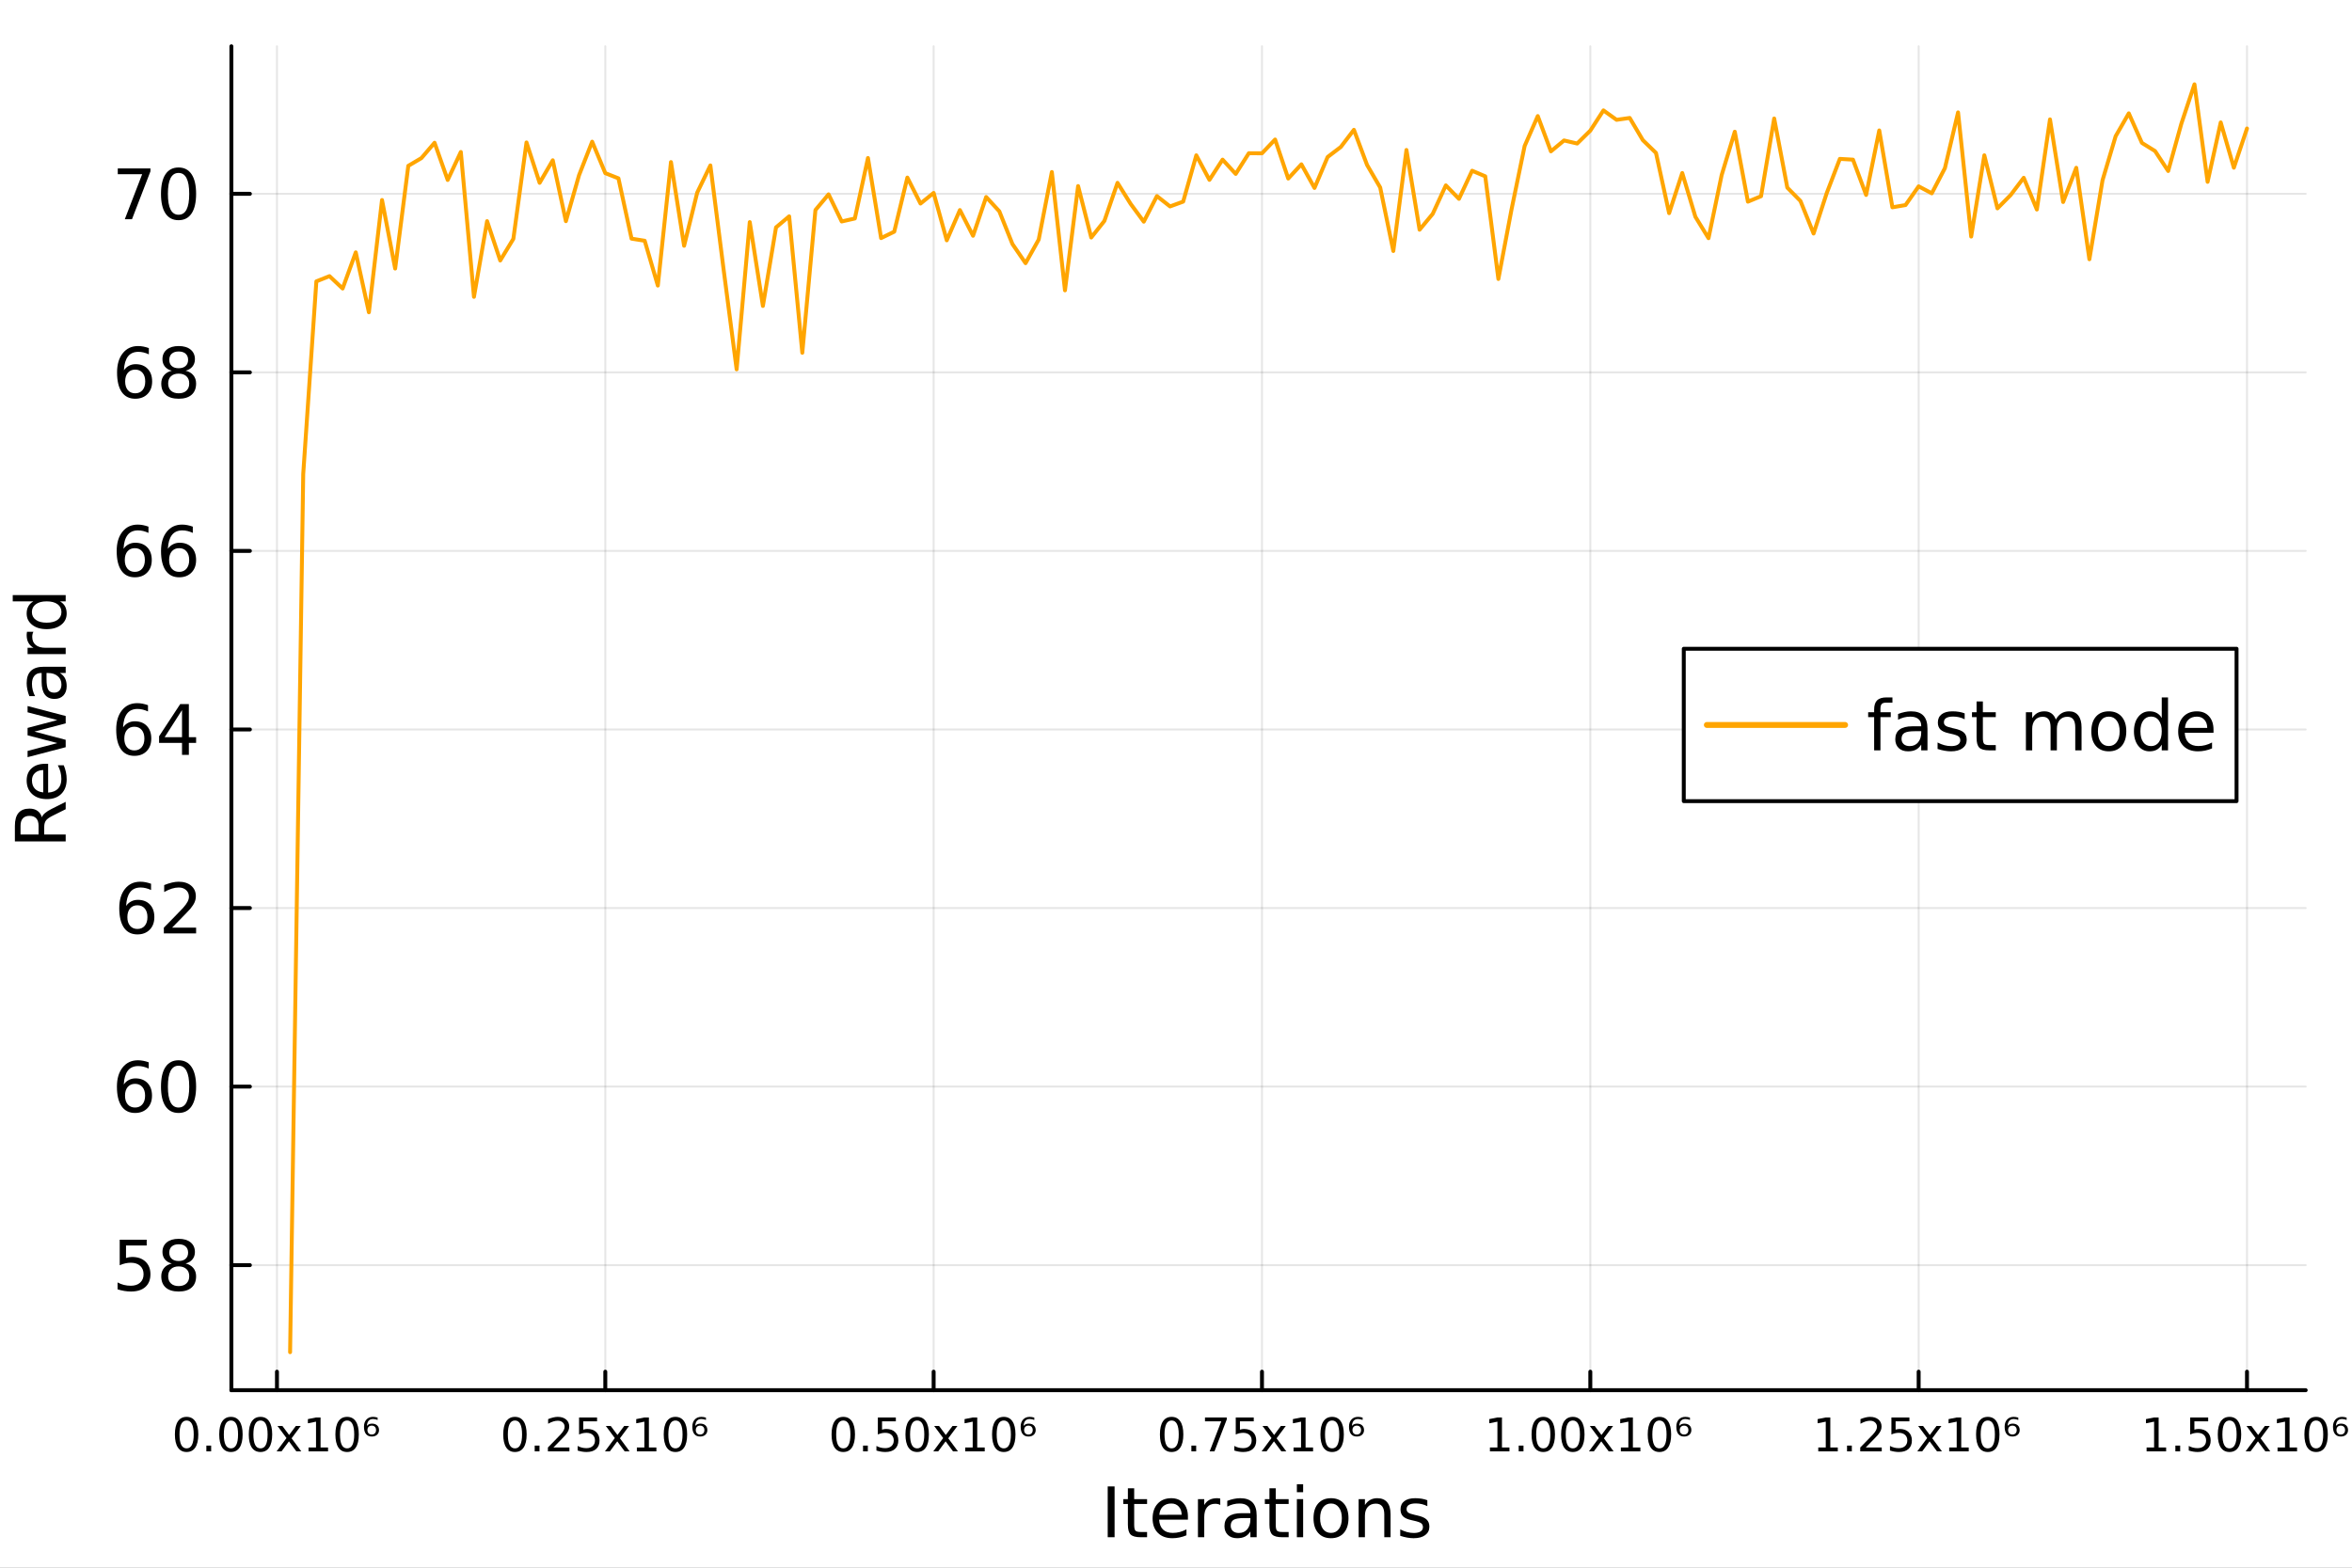 <?xml version="1.0" encoding="utf-8"?>
<svg xmlns="http://www.w3.org/2000/svg" xmlns:xlink="http://www.w3.org/1999/xlink" width="600" height="400" viewBox="0 0 2400 1600">
<rect x="0" y="0" width="2400" height="1600" fill="#808080" stroke="none"/>
<defs>
  <clipPath id="clip710">
    <rect x="0" y="0" width="2400" height="1600"/>
  </clipPath>
</defs>
<path clip-path="url(#clip710)" d="
M0 1600 L2400 1600 L2400 0 L0 0  Z
  " fill="#ffffff" fill-rule="evenodd" fill-opacity="1"/>
<defs>
  <clipPath id="clip711">
    <rect x="480" y="0" width="1681" height="1600"/>
  </clipPath>
</defs>
<path clip-path="url(#clip710)" d="
M236.107 1418.86 L2352.76 1418.86 L2352.76 47.244 L236.107 47.244  Z
  " fill="#ffffff" fill-rule="evenodd" fill-opacity="1"/>
<defs>
  <clipPath id="clip712">
    <rect x="236" y="47" width="2118" height="1373"/>
  </clipPath>
</defs>
<polyline clip-path="url(#clip712)" style="stroke:#000000; stroke-linecap:round; stroke-linejoin:round; stroke-width:2; stroke-opacity:0.1; fill:none" points="
  282.611,1418.86 282.611,47.244 
  "/>
<polyline clip-path="url(#clip712)" style="stroke:#000000; stroke-linecap:round; stroke-linejoin:round; stroke-width:2; stroke-opacity:0.1; fill:none" points="
  617.651,1418.86 617.651,47.244 
  "/>
<polyline clip-path="url(#clip712)" style="stroke:#000000; stroke-linecap:round; stroke-linejoin:round; stroke-width:2; stroke-opacity:0.1; fill:none" points="
  952.691,1418.86 952.691,47.244 
  "/>
<polyline clip-path="url(#clip712)" style="stroke:#000000; stroke-linecap:round; stroke-linejoin:round; stroke-width:2; stroke-opacity:0.1; fill:none" points="
  1287.73,1418.86 1287.73,47.244 
  "/>
<polyline clip-path="url(#clip712)" style="stroke:#000000; stroke-linecap:round; stroke-linejoin:round; stroke-width:2; stroke-opacity:0.1; fill:none" points="
  1622.77,1418.86 1622.77,47.244 
  "/>
<polyline clip-path="url(#clip712)" style="stroke:#000000; stroke-linecap:round; stroke-linejoin:round; stroke-width:2; stroke-opacity:0.1; fill:none" points="
  1957.81,1418.86 1957.81,47.244 
  "/>
<polyline clip-path="url(#clip712)" style="stroke:#000000; stroke-linecap:round; stroke-linejoin:round; stroke-width:2; stroke-opacity:0.1; fill:none" points="
  2292.85,1418.86 2292.85,47.244 
  "/>
<polyline clip-path="url(#clip710)" style="stroke:#000000; stroke-linecap:round; stroke-linejoin:round; stroke-width:4; stroke-opacity:1; fill:none" points="
  236.107,1418.86 2352.76,1418.86 
  "/>
<polyline clip-path="url(#clip710)" style="stroke:#000000; stroke-linecap:round; stroke-linejoin:round; stroke-width:4; stroke-opacity:1; fill:none" points="
  282.611,1418.86 282.611,1399.96 
  "/>
<polyline clip-path="url(#clip710)" style="stroke:#000000; stroke-linecap:round; stroke-linejoin:round; stroke-width:4; stroke-opacity:1; fill:none" points="
  617.651,1418.86 617.651,1399.96 
  "/>
<polyline clip-path="url(#clip710)" style="stroke:#000000; stroke-linecap:round; stroke-linejoin:round; stroke-width:4; stroke-opacity:1; fill:none" points="
  952.691,1418.86 952.691,1399.96 
  "/>
<polyline clip-path="url(#clip710)" style="stroke:#000000; stroke-linecap:round; stroke-linejoin:round; stroke-width:4; stroke-opacity:1; fill:none" points="
  1287.73,1418.86 1287.73,1399.96 
  "/>
<polyline clip-path="url(#clip710)" style="stroke:#000000; stroke-linecap:round; stroke-linejoin:round; stroke-width:4; stroke-opacity:1; fill:none" points="
  1622.77,1418.86 1622.77,1399.96 
  "/>
<polyline clip-path="url(#clip710)" style="stroke:#000000; stroke-linecap:round; stroke-linejoin:round; stroke-width:4; stroke-opacity:1; fill:none" points="
  1957.81,1418.86 1957.81,1399.96 
  "/>
<polyline clip-path="url(#clip710)" style="stroke:#000000; stroke-linecap:round; stroke-linejoin:round; stroke-width:4; stroke-opacity:1; fill:none" points="
  2292.85,1418.86 2292.85,1399.96 
  "/>
<path clip-path="url(#clip710)" d="M190.412 1449.78 Q186.801 1449.78 184.973 1453.34 Q183.167 1456.88 183.167 1464.01 Q183.167 1471.12 184.973 1474.69 Q186.801 1478.23 190.412 1478.23 Q194.047 1478.23 195.852 1474.69 Q197.681 1471.12 197.681 1464.01 Q197.681 1456.88 195.852 1453.34 Q194.047 1449.78 190.412 1449.78 M190.412 1446.07 Q196.223 1446.07 199.278 1450.68 Q202.357 1455.26 202.357 1464.01 Q202.357 1472.74 199.278 1477.35 Q196.223 1481.93 190.412 1481.93 Q184.602 1481.93 181.524 1477.35 Q178.468 1472.74 178.468 1464.01 Q178.468 1455.26 181.524 1450.68 Q184.602 1446.07 190.412 1446.07 Z" fill="#000000" fill-rule="evenodd" fill-opacity="1" /><path clip-path="url(#clip710)" d="M210.574 1475.38 L215.459 1475.38 L215.459 1481.26 L210.574 1481.26 L210.574 1475.38 Z" fill="#000000" fill-rule="evenodd" fill-opacity="1" /><path clip-path="url(#clip710)" d="M235.644 1449.78 Q232.033 1449.78 230.204 1453.34 Q228.398 1456.88 228.398 1464.01 Q228.398 1471.12 230.204 1474.69 Q232.033 1478.23 235.644 1478.23 Q239.278 1478.23 241.083 1474.69 Q242.912 1471.12 242.912 1464.01 Q242.912 1456.88 241.083 1453.34 Q239.278 1449.78 235.644 1449.78 M235.644 1446.07 Q241.454 1446.07 244.509 1450.68 Q247.588 1455.26 247.588 1464.01 Q247.588 1472.74 244.509 1477.35 Q241.454 1481.93 235.644 1481.93 Q229.834 1481.93 226.755 1477.35 Q223.699 1472.74 223.699 1464.01 Q223.699 1455.26 226.755 1450.68 Q229.834 1446.07 235.644 1446.07 Z" fill="#000000" fill-rule="evenodd" fill-opacity="1" /><path clip-path="url(#clip710)" d="M265.806 1449.78 Q262.194 1449.78 260.366 1453.34 Q258.56 1456.88 258.56 1464.01 Q258.56 1471.12 260.366 1474.69 Q262.194 1478.23 265.806 1478.23 Q269.44 1478.23 271.245 1474.69 Q273.074 1471.12 273.074 1464.01 Q273.074 1456.88 271.245 1453.34 Q269.44 1449.78 265.806 1449.78 M265.806 1446.07 Q271.616 1446.07 274.671 1450.68 Q277.75 1455.26 277.75 1464.01 Q277.75 1472.74 274.671 1477.35 Q271.616 1481.93 265.806 1481.93 Q259.995 1481.93 256.917 1477.35 Q253.861 1472.74 253.861 1464.01 Q253.861 1455.26 256.917 1450.68 Q259.995 1446.07 265.806 1446.07 Z" fill="#000000" fill-rule="evenodd" fill-opacity="1" /><path clip-path="url(#clip710)" d="M306.916 1455.33 L297.542 1467.95 L307.403 1481.26 L302.379 1481.26 L294.833 1471.07 L287.287 1481.26 L282.264 1481.26 L292.333 1467.7 L283.12 1455.33 L288.143 1455.33 L295.018 1464.57 L301.893 1455.33 L306.916 1455.33 Z" fill="#000000" fill-rule="evenodd" fill-opacity="1" /><path clip-path="url(#clip710)" d="M314.833 1477.32 L322.472 1477.32 L322.472 1450.96 L314.162 1452.63 L314.162 1448.37 L322.426 1446.7 L327.102 1446.7 L327.102 1477.32 L334.74 1477.32 L334.74 1481.26 L314.833 1481.26 L314.833 1477.32 Z" fill="#000000" fill-rule="evenodd" fill-opacity="1" /><path clip-path="url(#clip710)" d="M354.185 1449.78 Q350.574 1449.78 348.745 1453.34 Q346.939 1456.88 346.939 1464.01 Q346.939 1471.12 348.745 1474.69 Q350.574 1478.23 354.185 1478.23 Q357.819 1478.23 359.625 1474.69 Q361.453 1471.12 361.453 1464.01 Q361.453 1456.88 359.625 1453.34 Q357.819 1449.78 354.185 1449.78 M354.185 1446.07 Q359.995 1446.07 363.05 1450.68 Q366.129 1455.26 366.129 1464.01 Q366.129 1472.74 363.05 1477.35 Q359.995 1481.93 354.185 1481.93 Q348.375 1481.93 345.296 1477.35 Q342.24 1472.74 342.24 1464.01 Q342.24 1455.26 345.296 1450.68 Q348.375 1446.07 354.185 1446.07 Z" fill="#000000" fill-rule="evenodd" fill-opacity="1" /><path clip-path="url(#clip710)" d="M379.347 1455.03 Q377.31 1455.03 376.129 1456.24 Q374.949 1457.46 374.949 1459.57 Q374.949 1461.65 376.129 1462.86 Q377.31 1464.08 379.347 1464.08 Q381.361 1464.08 382.541 1462.86 Q383.722 1461.65 383.722 1459.57 Q383.722 1457.46 382.541 1456.24 Q381.361 1455.03 379.347 1455.03 M385.319 1446.84 L385.319 1449.22 Q384.185 1448.76 383.027 1448.53 Q381.87 1448.27 380.736 1448.27 Q377.773 1448.27 376.199 1450.01 Q374.624 1451.77 374.393 1455.31 Q375.273 1454.18 376.592 1453.57 Q377.935 1452.97 379.509 1452.97 Q382.865 1452.97 384.81 1454.73 Q386.754 1456.51 386.754 1459.57 Q386.754 1462.51 384.717 1464.34 Q382.703 1466.14 379.347 1466.14 Q375.481 1466.14 373.444 1463.57 Q371.407 1461.01 371.407 1456.1 Q371.407 1451.51 373.907 1448.81 Q376.407 1446.07 380.62 1446.07 Q381.754 1446.07 382.911 1446.26 Q384.069 1446.47 385.319 1446.84 Z" fill="#000000" fill-rule="evenodd" fill-opacity="1" /><path clip-path="url(#clip710)" d="M525.452 1449.78 Q521.841 1449.78 520.013 1453.34 Q518.207 1456.88 518.207 1464.01 Q518.207 1471.12 520.013 1474.69 Q521.841 1478.23 525.452 1478.23 Q529.087 1478.23 530.892 1474.69 Q532.721 1471.12 532.721 1464.01 Q532.721 1456.88 530.892 1453.34 Q529.087 1449.78 525.452 1449.78 M525.452 1446.07 Q531.263 1446.07 534.318 1450.68 Q537.397 1455.26 537.397 1464.01 Q537.397 1472.74 534.318 1477.35 Q531.263 1481.93 525.452 1481.93 Q519.642 1481.93 516.564 1477.35 Q513.508 1472.74 513.508 1464.01 Q513.508 1455.26 516.564 1450.68 Q519.642 1446.07 525.452 1446.07 Z" fill="#000000" fill-rule="evenodd" fill-opacity="1" /><path clip-path="url(#clip710)" d="M545.614 1475.38 L550.499 1475.38 L550.499 1481.26 L545.614 1481.26 L545.614 1475.38 Z" fill="#000000" fill-rule="evenodd" fill-opacity="1" /><path clip-path="url(#clip710)" d="M564.711 1477.32 L581.031 1477.32 L581.031 1481.26 L559.086 1481.26 L559.086 1477.32 Q561.749 1474.57 566.332 1469.94 Q570.938 1465.29 572.119 1463.95 Q574.364 1461.42 575.244 1459.69 Q576.147 1457.93 576.147 1456.24 Q576.147 1453.48 574.202 1451.75 Q572.281 1450.01 569.179 1450.01 Q566.98 1450.01 564.526 1450.77 Q562.096 1451.54 559.318 1453.09 L559.318 1448.37 Q562.142 1447.23 564.596 1446.65 Q567.049 1446.07 569.086 1446.07 Q574.457 1446.07 577.651 1448.76 Q580.846 1451.45 580.846 1455.94 Q580.846 1458.07 580.035 1459.99 Q579.248 1461.88 577.142 1464.48 Q576.563 1465.15 573.461 1468.37 Q570.36 1471.56 564.711 1477.32 Z" fill="#000000" fill-rule="evenodd" fill-opacity="1" /><path clip-path="url(#clip710)" d="M590.892 1446.7 L609.248 1446.7 L609.248 1450.64 L595.174 1450.64 L595.174 1459.11 Q596.193 1458.76 597.211 1458.6 Q598.23 1458.41 599.248 1458.41 Q605.035 1458.41 608.415 1461.58 Q611.795 1464.76 611.795 1470.17 Q611.795 1475.75 608.322 1478.85 Q604.85 1481.93 598.531 1481.93 Q596.355 1481.93 594.086 1481.56 Q591.841 1481.19 589.434 1480.45 L589.434 1475.75 Q591.517 1476.88 593.739 1477.44 Q595.961 1478 598.438 1478 Q602.443 1478 604.781 1475.89 Q607.119 1473.78 607.119 1470.17 Q607.119 1466.56 604.781 1464.45 Q602.443 1462.35 598.438 1462.35 Q596.563 1462.35 594.688 1462.76 Q592.836 1463.18 590.892 1464.06 L590.892 1446.7 Z" fill="#000000" fill-rule="evenodd" fill-opacity="1" /><path clip-path="url(#clip710)" d="M641.956 1455.33 L632.581 1467.95 L642.443 1481.26 L637.419 1481.26 L629.873 1471.07 L622.327 1481.26 L617.304 1481.26 L627.373 1467.7 L618.16 1455.33 L623.183 1455.33 L630.058 1464.57 L636.933 1455.33 L641.956 1455.33 Z" fill="#000000" fill-rule="evenodd" fill-opacity="1" /><path clip-path="url(#clip710)" d="M649.873 1477.32 L657.512 1477.32 L657.512 1450.96 L649.202 1452.63 L649.202 1448.37 L657.466 1446.7 L662.141 1446.7 L662.141 1477.32 L669.78 1477.32 L669.78 1481.26 L649.873 1481.26 L649.873 1477.32 Z" fill="#000000" fill-rule="evenodd" fill-opacity="1" /><path clip-path="url(#clip710)" d="M689.225 1449.78 Q685.614 1449.78 683.785 1453.34 Q681.979 1456.88 681.979 1464.01 Q681.979 1471.12 683.785 1474.69 Q685.614 1478.23 689.225 1478.23 Q692.859 1478.23 694.664 1474.69 Q696.493 1471.12 696.493 1464.01 Q696.493 1456.88 694.664 1453.34 Q692.859 1449.78 689.225 1449.78 M689.225 1446.07 Q695.035 1446.07 698.09 1450.68 Q701.169 1455.26 701.169 1464.01 Q701.169 1472.74 698.09 1477.35 Q695.035 1481.93 689.225 1481.93 Q683.415 1481.93 680.336 1477.35 Q677.28 1472.74 677.28 1464.01 Q677.28 1455.26 680.336 1450.68 Q683.415 1446.07 689.225 1446.07 Z" fill="#000000" fill-rule="evenodd" fill-opacity="1" /><path clip-path="url(#clip710)" d="M714.387 1455.03 Q712.35 1455.03 711.169 1456.24 Q709.988 1457.46 709.988 1459.57 Q709.988 1461.65 711.169 1462.86 Q712.35 1464.08 714.387 1464.08 Q716.4 1464.08 717.581 1462.86 Q718.762 1461.65 718.762 1459.57 Q718.762 1457.46 717.581 1456.24 Q716.4 1455.03 714.387 1455.03 M720.359 1446.84 L720.359 1449.22 Q719.225 1448.76 718.067 1448.53 Q716.91 1448.27 715.775 1448.27 Q712.813 1448.27 711.238 1450.01 Q709.664 1451.77 709.433 1455.31 Q710.313 1454.18 711.632 1453.57 Q712.975 1452.97 714.549 1452.97 Q717.905 1452.97 719.85 1454.73 Q721.794 1456.51 721.794 1459.57 Q721.794 1462.51 719.757 1464.34 Q717.743 1466.14 714.387 1466.14 Q710.521 1466.14 708.484 1463.57 Q706.447 1461.01 706.447 1456.1 Q706.447 1451.51 708.947 1448.81 Q711.447 1446.07 715.66 1446.07 Q716.794 1446.07 717.951 1446.26 Q719.109 1446.47 720.359 1446.84 Z" fill="#000000" fill-rule="evenodd" fill-opacity="1" /><path clip-path="url(#clip710)" d="M860.492 1449.78 Q856.881 1449.78 855.053 1453.34 Q853.247 1456.88 853.247 1464.01 Q853.247 1471.12 855.053 1474.69 Q856.881 1478.23 860.492 1478.23 Q864.127 1478.23 865.932 1474.69 Q867.761 1471.12 867.761 1464.01 Q867.761 1456.88 865.932 1453.34 Q864.127 1449.78 860.492 1449.78 M860.492 1446.07 Q866.303 1446.07 869.358 1450.68 Q872.437 1455.26 872.437 1464.01 Q872.437 1472.74 869.358 1477.35 Q866.303 1481.93 860.492 1481.93 Q854.682 1481.93 851.604 1477.35 Q848.548 1472.74 848.548 1464.01 Q848.548 1455.26 851.604 1450.68 Q854.682 1446.07 860.492 1446.07 Z" fill="#000000" fill-rule="evenodd" fill-opacity="1" /><path clip-path="url(#clip710)" d="M880.654 1475.38 L885.539 1475.38 L885.539 1481.26 L880.654 1481.26 L880.654 1475.38 Z" fill="#000000" fill-rule="evenodd" fill-opacity="1" /><path clip-path="url(#clip710)" d="M895.77 1446.7 L914.126 1446.7 L914.126 1450.64 L900.052 1450.64 L900.052 1459.11 Q901.071 1458.76 902.089 1458.6 Q903.108 1458.41 904.126 1458.41 Q909.913 1458.41 913.293 1461.58 Q916.673 1464.76 916.673 1470.17 Q916.673 1475.75 913.2 1478.85 Q909.728 1481.93 903.409 1481.93 Q901.233 1481.93 898.964 1481.56 Q896.719 1481.19 894.312 1480.45 L894.312 1475.75 Q896.395 1476.88 898.617 1477.44 Q900.839 1478 903.316 1478 Q907.321 1478 909.659 1475.89 Q911.997 1473.78 911.997 1470.17 Q911.997 1466.56 909.659 1464.45 Q907.321 1462.35 903.316 1462.35 Q901.441 1462.35 899.566 1462.76 Q897.714 1463.18 895.77 1464.06 L895.77 1446.7 Z" fill="#000000" fill-rule="evenodd" fill-opacity="1" /><path clip-path="url(#clip710)" d="M935.885 1449.78 Q932.274 1449.78 930.446 1453.34 Q928.64 1456.88 928.64 1464.01 Q928.64 1471.12 930.446 1474.69 Q932.274 1478.23 935.885 1478.23 Q939.52 1478.23 941.325 1474.69 Q943.154 1471.12 943.154 1464.01 Q943.154 1456.88 941.325 1453.34 Q939.52 1449.78 935.885 1449.78 M935.885 1446.07 Q941.696 1446.07 944.751 1450.68 Q947.83 1455.26 947.83 1464.01 Q947.83 1472.74 944.751 1477.35 Q941.696 1481.93 935.885 1481.93 Q930.075 1481.93 926.997 1477.35 Q923.941 1472.74 923.941 1464.01 Q923.941 1455.26 926.997 1450.68 Q930.075 1446.07 935.885 1446.07 Z" fill="#000000" fill-rule="evenodd" fill-opacity="1" /><path clip-path="url(#clip710)" d="M976.996 1455.33 L967.621 1467.95 L977.482 1481.26 L972.459 1481.26 L964.913 1471.07 L957.367 1481.26 L952.344 1481.26 L962.413 1467.7 L953.2 1455.33 L958.223 1455.33 L965.098 1464.57 L971.973 1455.33 L976.996 1455.33 Z" fill="#000000" fill-rule="evenodd" fill-opacity="1" /><path clip-path="url(#clip710)" d="M984.913 1477.32 L992.552 1477.32 L992.552 1450.96 L984.242 1452.63 L984.242 1448.37 L992.506 1446.7 L997.181 1446.7 L997.181 1477.32 L1004.82 1477.32 L1004.82 1481.26 L984.913 1481.26 L984.913 1477.32 Z" fill="#000000" fill-rule="evenodd" fill-opacity="1" /><path clip-path="url(#clip710)" d="M1024.26 1449.78 Q1020.65 1449.78 1018.82 1453.34 Q1017.02 1456.88 1017.02 1464.01 Q1017.02 1471.12 1018.82 1474.69 Q1020.65 1478.23 1024.26 1478.23 Q1027.9 1478.23 1029.7 1474.69 Q1031.53 1471.12 1031.53 1464.01 Q1031.53 1456.88 1029.7 1453.34 Q1027.9 1449.78 1024.26 1449.78 M1024.26 1446.07 Q1030.07 1446.07 1033.13 1450.68 Q1036.21 1455.26 1036.21 1464.01 Q1036.21 1472.74 1033.13 1477.35 Q1030.07 1481.93 1024.26 1481.93 Q1018.45 1481.93 1015.38 1477.35 Q1012.32 1472.74 1012.32 1464.01 Q1012.32 1455.26 1015.38 1450.68 Q1018.45 1446.07 1024.26 1446.07 Z" fill="#000000" fill-rule="evenodd" fill-opacity="1" /><path clip-path="url(#clip710)" d="M1049.43 1455.03 Q1047.39 1455.03 1046.21 1456.24 Q1045.03 1457.46 1045.03 1459.57 Q1045.03 1461.65 1046.21 1462.86 Q1047.39 1464.08 1049.43 1464.08 Q1051.44 1464.08 1052.62 1462.86 Q1053.8 1461.65 1053.8 1459.57 Q1053.8 1457.46 1052.62 1456.24 Q1051.44 1455.03 1049.43 1455.03 M1055.4 1446.84 L1055.4 1449.22 Q1054.26 1448.76 1053.11 1448.53 Q1051.95 1448.27 1050.82 1448.27 Q1047.85 1448.27 1046.28 1450.01 Q1044.7 1451.77 1044.47 1455.31 Q1045.35 1454.18 1046.67 1453.57 Q1048.01 1452.97 1049.59 1452.97 Q1052.95 1452.97 1054.89 1454.73 Q1056.83 1456.51 1056.83 1459.57 Q1056.83 1462.51 1054.8 1464.34 Q1052.78 1466.14 1049.43 1466.14 Q1045.56 1466.14 1043.52 1463.57 Q1041.49 1461.01 1041.49 1456.1 Q1041.49 1451.51 1043.99 1448.81 Q1046.49 1446.07 1050.7 1446.07 Q1051.83 1446.07 1052.99 1446.26 Q1054.15 1446.47 1055.4 1446.84 Z" fill="#000000" fill-rule="evenodd" fill-opacity="1" /><path clip-path="url(#clip710)" d="M1195.53 1449.78 Q1191.92 1449.78 1190.09 1453.34 Q1188.29 1456.88 1188.29 1464.01 Q1188.29 1471.12 1190.09 1474.69 Q1191.92 1478.23 1195.53 1478.23 Q1199.17 1478.23 1200.97 1474.69 Q1202.8 1471.12 1202.8 1464.01 Q1202.8 1456.88 1200.97 1453.34 Q1199.17 1449.78 1195.53 1449.78 M1195.53 1446.07 Q1201.34 1446.07 1204.4 1450.68 Q1207.48 1455.26 1207.48 1464.01 Q1207.48 1472.74 1204.4 1477.35 Q1201.34 1481.93 1195.53 1481.93 Q1189.72 1481.93 1186.64 1477.35 Q1183.59 1472.74 1183.59 1464.01 Q1183.59 1455.26 1186.64 1450.68 Q1189.72 1446.07 1195.53 1446.07 Z" fill="#000000" fill-rule="evenodd" fill-opacity="1" /><path clip-path="url(#clip710)" d="M1215.69 1475.38 L1220.58 1475.38 L1220.58 1481.26 L1215.69 1481.26 L1215.69 1475.38 Z" fill="#000000" fill-rule="evenodd" fill-opacity="1" /><path clip-path="url(#clip710)" d="M1229.58 1446.7 L1251.81 1446.7 L1251.81 1448.69 L1239.26 1481.26 L1234.37 1481.26 L1246.18 1450.64 L1229.58 1450.64 L1229.58 1446.7 Z" fill="#000000" fill-rule="evenodd" fill-opacity="1" /><path clip-path="url(#clip710)" d="M1260.97 1446.7 L1279.33 1446.7 L1279.33 1450.64 L1265.25 1450.64 L1265.25 1459.11 Q1266.27 1458.76 1267.29 1458.6 Q1268.31 1458.41 1269.33 1458.41 Q1275.12 1458.41 1278.49 1461.58 Q1281.87 1464.76 1281.87 1470.17 Q1281.87 1475.75 1278.4 1478.85 Q1274.93 1481.93 1268.61 1481.93 Q1266.43 1481.93 1264.17 1481.56 Q1261.92 1481.19 1259.51 1480.45 L1259.51 1475.75 Q1261.6 1476.88 1263.82 1477.44 Q1266.04 1478 1268.52 1478 Q1272.52 1478 1274.86 1475.89 Q1277.2 1473.78 1277.2 1470.17 Q1277.2 1466.56 1274.86 1464.45 Q1272.52 1462.35 1268.52 1462.35 Q1266.64 1462.35 1264.77 1462.76 Q1262.92 1463.18 1260.97 1464.06 L1260.97 1446.7 Z" fill="#000000" fill-rule="evenodd" fill-opacity="1" /><path clip-path="url(#clip710)" d="M1312.04 1455.33 L1302.66 1467.95 L1312.52 1481.26 L1307.5 1481.26 L1299.95 1471.07 L1292.41 1481.26 L1287.38 1481.26 L1297.45 1467.7 L1288.24 1455.33 L1293.26 1455.33 L1300.14 1464.57 L1307.01 1455.33 L1312.04 1455.33 Z" fill="#000000" fill-rule="evenodd" fill-opacity="1" /><path clip-path="url(#clip710)" d="M1319.95 1477.32 L1327.59 1477.32 L1327.59 1450.96 L1319.28 1452.63 L1319.28 1448.37 L1327.55 1446.7 L1332.22 1446.7 L1332.22 1477.32 L1339.86 1477.32 L1339.86 1481.26 L1319.95 1481.26 L1319.95 1477.32 Z" fill="#000000" fill-rule="evenodd" fill-opacity="1" /><path clip-path="url(#clip710)" d="M1359.3 1449.78 Q1355.69 1449.78 1353.86 1453.34 Q1352.06 1456.88 1352.06 1464.01 Q1352.06 1471.12 1353.86 1474.69 Q1355.69 1478.23 1359.3 1478.23 Q1362.94 1478.23 1364.74 1474.69 Q1366.57 1471.12 1366.57 1464.01 Q1366.57 1456.88 1364.74 1453.34 Q1362.94 1449.78 1359.3 1449.78 M1359.3 1446.07 Q1365.11 1446.07 1368.17 1450.68 Q1371.25 1455.26 1371.25 1464.01 Q1371.25 1472.74 1368.17 1477.35 Q1365.11 1481.93 1359.3 1481.93 Q1353.49 1481.93 1350.42 1477.35 Q1347.36 1472.74 1347.36 1464.01 Q1347.36 1455.26 1350.42 1450.68 Q1353.49 1446.07 1359.3 1446.07 Z" fill="#000000" fill-rule="evenodd" fill-opacity="1" /><path clip-path="url(#clip710)" d="M1384.47 1455.03 Q1382.43 1455.03 1381.25 1456.24 Q1380.07 1457.46 1380.07 1459.57 Q1380.07 1461.65 1381.25 1462.86 Q1382.43 1464.08 1384.47 1464.08 Q1386.48 1464.08 1387.66 1462.86 Q1388.84 1461.65 1388.84 1459.57 Q1388.84 1457.46 1387.66 1456.24 Q1386.48 1455.03 1384.47 1455.03 M1390.44 1446.84 L1390.44 1449.22 Q1389.3 1448.76 1388.15 1448.53 Q1386.99 1448.27 1385.86 1448.27 Q1382.89 1448.27 1381.32 1450.01 Q1379.74 1451.77 1379.51 1455.31 Q1380.39 1454.18 1381.71 1453.57 Q1383.05 1452.97 1384.63 1452.97 Q1387.98 1452.97 1389.93 1454.73 Q1391.87 1456.51 1391.87 1459.57 Q1391.87 1462.51 1389.84 1464.34 Q1387.82 1466.14 1384.47 1466.14 Q1380.6 1466.14 1378.56 1463.57 Q1376.53 1461.01 1376.53 1456.1 Q1376.53 1451.51 1379.03 1448.81 Q1381.53 1446.07 1385.74 1446.07 Q1386.87 1446.07 1388.03 1446.26 Q1389.19 1446.47 1390.44 1446.84 Z" fill="#000000" fill-rule="evenodd" fill-opacity="1" /><path clip-path="url(#clip710)" d="M1520.34 1477.32 L1527.98 1477.32 L1527.98 1450.96 L1519.67 1452.63 L1519.67 1448.37 L1527.93 1446.7 L1532.61 1446.7 L1532.61 1477.32 L1540.25 1477.32 L1540.25 1481.26 L1520.34 1481.26 L1520.34 1477.32 Z" fill="#000000" fill-rule="evenodd" fill-opacity="1" /><path clip-path="url(#clip710)" d="M1549.69 1475.38 L1554.58 1475.38 L1554.58 1481.26 L1549.69 1481.26 L1549.69 1475.38 Z" fill="#000000" fill-rule="evenodd" fill-opacity="1" /><path clip-path="url(#clip710)" d="M1574.76 1449.78 Q1571.15 1449.78 1569.32 1453.34 Q1567.52 1456.88 1567.52 1464.01 Q1567.52 1471.12 1569.32 1474.69 Q1571.15 1478.23 1574.76 1478.23 Q1578.4 1478.23 1580.2 1474.69 Q1582.03 1471.12 1582.03 1464.01 Q1582.03 1456.88 1580.2 1453.34 Q1578.4 1449.78 1574.76 1449.78 M1574.76 1446.07 Q1580.57 1446.07 1583.63 1450.68 Q1586.71 1455.26 1586.71 1464.01 Q1586.71 1472.74 1583.63 1477.35 Q1580.57 1481.93 1574.76 1481.93 Q1568.95 1481.93 1565.87 1477.35 Q1562.82 1472.74 1562.82 1464.01 Q1562.82 1455.26 1565.87 1450.68 Q1568.95 1446.07 1574.76 1446.07 Z" fill="#000000" fill-rule="evenodd" fill-opacity="1" /><path clip-path="url(#clip710)" d="M1604.92 1449.78 Q1601.31 1449.78 1599.48 1453.34 Q1597.68 1456.88 1597.68 1464.01 Q1597.68 1471.12 1599.48 1474.69 Q1601.31 1478.23 1604.92 1478.23 Q1608.56 1478.23 1610.36 1474.69 Q1612.19 1471.12 1612.19 1464.01 Q1612.19 1456.88 1610.36 1453.34 Q1608.56 1449.78 1604.92 1449.78 M1604.92 1446.07 Q1610.73 1446.07 1613.79 1450.68 Q1616.87 1455.26 1616.87 1464.01 Q1616.87 1472.74 1613.79 1477.35 Q1610.73 1481.93 1604.92 1481.93 Q1599.11 1481.93 1596.03 1477.35 Q1592.98 1472.74 1592.98 1464.01 Q1592.98 1455.26 1596.03 1450.68 Q1599.11 1446.07 1604.92 1446.07 Z" fill="#000000" fill-rule="evenodd" fill-opacity="1" /><path clip-path="url(#clip710)" d="M1646.03 1455.33 L1636.66 1467.95 L1646.52 1481.26 L1641.5 1481.26 L1633.95 1471.07 L1626.41 1481.26 L1621.38 1481.26 L1631.45 1467.7 L1622.24 1455.33 L1627.26 1455.33 L1634.14 1464.57 L1641.01 1455.33 L1646.03 1455.33 Z" fill="#000000" fill-rule="evenodd" fill-opacity="1" /><path clip-path="url(#clip710)" d="M1653.95 1477.32 L1661.59 1477.32 L1661.59 1450.96 L1653.28 1452.63 L1653.28 1448.37 L1661.54 1446.7 L1666.22 1446.7 L1666.22 1477.32 L1673.86 1477.32 L1673.86 1481.26 L1653.95 1481.26 L1653.95 1477.32 Z" fill="#000000" fill-rule="evenodd" fill-opacity="1" /><path clip-path="url(#clip710)" d="M1693.3 1449.78 Q1689.69 1449.78 1687.86 1453.34 Q1686.06 1456.88 1686.06 1464.01 Q1686.06 1471.12 1687.86 1474.69 Q1689.69 1478.23 1693.3 1478.23 Q1696.94 1478.23 1698.74 1474.69 Q1700.57 1471.12 1700.57 1464.01 Q1700.57 1456.88 1698.74 1453.34 Q1696.94 1449.78 1693.3 1449.78 M1693.3 1446.07 Q1699.11 1446.07 1702.17 1450.68 Q1705.25 1455.26 1705.25 1464.01 Q1705.25 1472.74 1702.17 1477.35 Q1699.11 1481.93 1693.3 1481.93 Q1687.49 1481.93 1684.41 1477.35 Q1681.36 1472.74 1681.36 1464.01 Q1681.36 1455.26 1684.41 1450.68 Q1687.49 1446.07 1693.3 1446.07 Z" fill="#000000" fill-rule="evenodd" fill-opacity="1" /><path clip-path="url(#clip710)" d="M1718.46 1455.03 Q1716.43 1455.03 1715.25 1456.24 Q1714.07 1457.46 1714.07 1459.57 Q1714.07 1461.65 1715.25 1462.86 Q1716.43 1464.08 1718.46 1464.08 Q1720.48 1464.08 1721.66 1462.86 Q1722.84 1461.65 1722.84 1459.57 Q1722.84 1457.46 1721.66 1456.24 Q1720.48 1455.03 1718.46 1455.03 M1724.44 1446.84 L1724.44 1449.22 Q1723.3 1448.76 1722.15 1448.53 Q1720.99 1448.27 1719.85 1448.27 Q1716.89 1448.27 1715.32 1450.01 Q1713.74 1451.77 1713.51 1455.31 Q1714.39 1454.18 1715.71 1453.57 Q1717.05 1452.97 1718.63 1452.97 Q1721.98 1452.97 1723.93 1454.73 Q1725.87 1456.51 1725.87 1459.57 Q1725.87 1462.51 1723.84 1464.34 Q1721.82 1466.14 1718.46 1466.14 Q1714.6 1466.14 1712.56 1463.57 Q1710.53 1461.01 1710.53 1456.1 Q1710.53 1451.51 1713.03 1448.81 Q1715.52 1446.07 1719.74 1446.07 Q1720.87 1446.07 1722.03 1446.26 Q1723.19 1446.47 1724.44 1446.84 Z" fill="#000000" fill-rule="evenodd" fill-opacity="1" /><path clip-path="url(#clip710)" d="M1855.38 1477.32 L1863.02 1477.32 L1863.02 1450.96 L1854.71 1452.63 L1854.71 1448.37 L1862.97 1446.7 L1867.65 1446.7 L1867.65 1477.32 L1875.29 1477.32 L1875.29 1481.26 L1855.38 1481.26 L1855.38 1477.32 Z" fill="#000000" fill-rule="evenodd" fill-opacity="1" /><path clip-path="url(#clip710)" d="M1884.73 1475.38 L1889.62 1475.38 L1889.62 1481.26 L1884.73 1481.26 L1884.73 1475.38 Z" fill="#000000" fill-rule="evenodd" fill-opacity="1" /><path clip-path="url(#clip710)" d="M1903.83 1477.32 L1920.15 1477.32 L1920.15 1481.26 L1898.2 1481.26 L1898.2 1477.32 Q1900.87 1474.57 1905.45 1469.94 Q1910.06 1465.29 1911.24 1463.95 Q1913.48 1461.42 1914.36 1459.69 Q1915.26 1457.93 1915.26 1456.24 Q1915.26 1453.48 1913.32 1451.75 Q1911.4 1450.01 1908.3 1450.01 Q1906.1 1450.01 1903.64 1450.77 Q1901.21 1451.54 1898.44 1453.09 L1898.44 1448.37 Q1901.26 1447.23 1903.71 1446.65 Q1906.17 1446.07 1908.2 1446.07 Q1913.57 1446.07 1916.77 1448.76 Q1919.96 1451.45 1919.96 1455.94 Q1919.96 1458.07 1919.15 1459.99 Q1918.37 1461.88 1916.26 1464.48 Q1915.68 1465.15 1912.58 1468.37 Q1909.48 1471.56 1903.83 1477.32 Z" fill="#000000" fill-rule="evenodd" fill-opacity="1" /><path clip-path="url(#clip710)" d="M1930.01 1446.7 L1948.37 1446.7 L1948.37 1450.64 L1934.29 1450.64 L1934.29 1459.11 Q1935.31 1458.76 1936.33 1458.6 Q1937.35 1458.41 1938.37 1458.41 Q1944.15 1458.41 1947.53 1461.58 Q1950.91 1464.76 1950.91 1470.17 Q1950.91 1475.75 1947.44 1478.85 Q1943.97 1481.93 1937.65 1481.93 Q1935.47 1481.93 1933.2 1481.56 Q1930.96 1481.19 1928.55 1480.45 L1928.55 1475.75 Q1930.64 1476.88 1932.86 1477.44 Q1935.08 1478 1937.56 1478 Q1941.56 1478 1943.9 1475.89 Q1946.24 1473.78 1946.24 1470.17 Q1946.24 1466.56 1943.9 1464.45 Q1941.56 1462.35 1937.56 1462.35 Q1935.68 1462.35 1933.81 1462.76 Q1931.95 1463.18 1930.01 1464.06 L1930.01 1446.7 Z" fill="#000000" fill-rule="evenodd" fill-opacity="1" /><path clip-path="url(#clip710)" d="M1981.07 1455.33 L1971.7 1467.95 L1981.56 1481.26 L1976.54 1481.26 L1968.99 1471.07 L1961.45 1481.26 L1956.42 1481.26 L1966.49 1467.7 L1957.28 1455.33 L1962.3 1455.33 L1969.18 1464.57 L1976.05 1455.33 L1981.07 1455.33 Z" fill="#000000" fill-rule="evenodd" fill-opacity="1" /><path clip-path="url(#clip710)" d="M1988.99 1477.32 L1996.63 1477.32 L1996.63 1450.96 L1988.32 1452.63 L1988.32 1448.37 L1996.58 1446.7 L2001.26 1446.7 L2001.26 1477.32 L2008.9 1477.32 L2008.9 1481.26 L1988.99 1481.26 L1988.99 1477.32 Z" fill="#000000" fill-rule="evenodd" fill-opacity="1" /><path clip-path="url(#clip710)" d="M2028.34 1449.78 Q2024.73 1449.78 2022.9 1453.34 Q2021.1 1456.88 2021.1 1464.01 Q2021.1 1471.12 2022.9 1474.69 Q2024.73 1478.23 2028.34 1478.23 Q2031.98 1478.23 2033.78 1474.69 Q2035.61 1471.12 2035.61 1464.01 Q2035.61 1456.88 2033.78 1453.34 Q2031.98 1449.78 2028.34 1449.78 M2028.34 1446.07 Q2034.15 1446.07 2037.21 1450.68 Q2040.29 1455.26 2040.29 1464.01 Q2040.29 1472.74 2037.21 1477.35 Q2034.15 1481.93 2028.34 1481.93 Q2022.53 1481.93 2019.45 1477.35 Q2016.4 1472.74 2016.4 1464.01 Q2016.4 1455.26 2019.45 1450.68 Q2022.53 1446.07 2028.34 1446.07 Z" fill="#000000" fill-rule="evenodd" fill-opacity="1" /><path clip-path="url(#clip710)" d="M2053.5 1455.03 Q2051.47 1455.03 2050.29 1456.24 Q2049.11 1457.46 2049.11 1459.57 Q2049.11 1461.65 2050.29 1462.86 Q2051.47 1464.08 2053.5 1464.08 Q2055.52 1464.08 2056.7 1462.86 Q2057.88 1461.65 2057.88 1459.57 Q2057.88 1457.46 2056.7 1456.24 Q2055.52 1455.03 2053.5 1455.03 M2059.48 1446.84 L2059.48 1449.22 Q2058.34 1448.76 2057.19 1448.53 Q2056.03 1448.27 2054.89 1448.27 Q2051.93 1448.27 2050.36 1450.01 Q2048.78 1451.77 2048.55 1455.31 Q2049.43 1454.18 2050.75 1453.57 Q2052.09 1452.97 2053.67 1452.97 Q2057.02 1452.97 2058.97 1454.73 Q2060.91 1456.51 2060.91 1459.57 Q2060.91 1462.51 2058.88 1464.34 Q2056.86 1466.14 2053.5 1466.14 Q2049.64 1466.14 2047.6 1463.57 Q2045.56 1461.01 2045.56 1456.1 Q2045.56 1451.51 2048.06 1448.81 Q2050.56 1446.07 2054.78 1446.07 Q2055.91 1446.07 2057.07 1446.26 Q2058.23 1446.47 2059.48 1446.84 Z" fill="#000000" fill-rule="evenodd" fill-opacity="1" /><path clip-path="url(#clip710)" d="M2190.42 1477.32 L2198.06 1477.32 L2198.06 1450.96 L2189.75 1452.63 L2189.75 1448.37 L2198.01 1446.7 L2202.69 1446.7 L2202.69 1477.32 L2210.33 1477.32 L2210.33 1481.26 L2190.42 1481.26 L2190.42 1477.32 Z" fill="#000000" fill-rule="evenodd" fill-opacity="1" /><path clip-path="url(#clip710)" d="M2219.77 1475.38 L2224.66 1475.38 L2224.66 1481.26 L2219.77 1481.26 L2219.77 1475.38 Z" fill="#000000" fill-rule="evenodd" fill-opacity="1" /><path clip-path="url(#clip710)" d="M2234.89 1446.7 L2253.24 1446.7 L2253.24 1450.64 L2239.17 1450.64 L2239.17 1459.11 Q2240.19 1458.76 2241.21 1458.6 Q2242.23 1458.41 2243.24 1458.41 Q2249.03 1458.41 2252.41 1461.58 Q2255.79 1464.76 2255.79 1470.17 Q2255.79 1475.75 2252.32 1478.85 Q2248.85 1481.93 2242.53 1481.93 Q2240.35 1481.93 2238.08 1481.56 Q2235.84 1481.19 2233.43 1480.45 L2233.43 1475.75 Q2235.51 1476.88 2237.74 1477.44 Q2239.96 1478 2242.43 1478 Q2246.44 1478 2248.78 1475.89 Q2251.11 1473.78 2251.11 1470.17 Q2251.11 1466.56 2248.78 1464.45 Q2246.44 1462.35 2242.43 1462.35 Q2240.56 1462.35 2238.68 1462.76 Q2236.83 1463.18 2234.89 1464.06 L2234.89 1446.7 Z" fill="#000000" fill-rule="evenodd" fill-opacity="1" /><path clip-path="url(#clip710)" d="M2275 1449.78 Q2271.39 1449.78 2269.56 1453.34 Q2267.76 1456.88 2267.76 1464.01 Q2267.76 1471.12 2269.56 1474.69 Q2271.39 1478.23 2275 1478.23 Q2278.64 1478.23 2280.44 1474.69 Q2282.27 1471.12 2282.27 1464.01 Q2282.27 1456.88 2280.44 1453.34 Q2278.64 1449.78 2275 1449.78 M2275 1446.07 Q2280.81 1446.07 2283.87 1450.68 Q2286.95 1455.26 2286.95 1464.01 Q2286.95 1472.74 2283.87 1477.35 Q2280.81 1481.93 2275 1481.93 Q2269.19 1481.93 2266.11 1477.35 Q2263.06 1472.74 2263.06 1464.01 Q2263.06 1455.26 2266.11 1450.68 Q2269.19 1446.07 2275 1446.07 Z" fill="#000000" fill-rule="evenodd" fill-opacity="1" /><path clip-path="url(#clip710)" d="M2316.11 1455.33 L2306.74 1467.95 L2316.6 1481.26 L2311.58 1481.26 L2304.03 1471.07 L2296.49 1481.26 L2291.46 1481.26 L2301.53 1467.7 L2292.32 1455.33 L2297.34 1455.33 L2304.22 1464.57 L2311.09 1455.33 L2316.11 1455.33 Z" fill="#000000" fill-rule="evenodd" fill-opacity="1" /><path clip-path="url(#clip710)" d="M2324.03 1477.32 L2331.67 1477.32 L2331.67 1450.96 L2323.36 1452.63 L2323.36 1448.37 L2331.62 1446.7 L2336.3 1446.7 L2336.3 1477.32 L2343.94 1477.32 L2343.94 1481.26 L2324.03 1481.26 L2324.03 1477.32 Z" fill="#000000" fill-rule="evenodd" fill-opacity="1" /><path clip-path="url(#clip710)" d="M2363.38 1449.78 Q2359.77 1449.78 2357.94 1453.34 Q2356.14 1456.88 2356.14 1464.01 Q2356.14 1471.12 2357.94 1474.69 Q2359.77 1478.23 2363.38 1478.23 Q2367.02 1478.23 2368.82 1474.69 Q2370.65 1471.12 2370.65 1464.01 Q2370.65 1456.88 2368.82 1453.34 Q2367.02 1449.78 2363.38 1449.78 M2363.38 1446.07 Q2369.19 1446.07 2372.25 1450.68 Q2375.33 1455.26 2375.33 1464.01 Q2375.33 1472.74 2372.25 1477.35 Q2369.19 1481.93 2363.38 1481.93 Q2357.57 1481.93 2354.49 1477.35 Q2351.44 1472.74 2351.44 1464.01 Q2351.44 1455.26 2354.49 1450.68 Q2357.57 1446.07 2363.38 1446.07 Z" fill="#000000" fill-rule="evenodd" fill-opacity="1" /><path clip-path="url(#clip710)" d="M2388.54 1455.03 Q2386.51 1455.03 2385.33 1456.24 Q2384.15 1457.46 2384.15 1459.57 Q2384.15 1461.65 2385.33 1462.86 Q2386.51 1464.08 2388.54 1464.08 Q2390.56 1464.08 2391.74 1462.86 Q2392.92 1461.65 2392.92 1459.57 Q2392.92 1457.46 2391.74 1456.24 Q2390.56 1455.03 2388.54 1455.03 M2394.52 1446.84 L2394.52 1449.22 Q2393.38 1448.76 2392.23 1448.53 Q2391.07 1448.27 2389.93 1448.27 Q2386.97 1448.27 2385.4 1450.01 Q2383.82 1451.77 2383.59 1455.31 Q2384.47 1454.18 2385.79 1453.57 Q2387.13 1452.97 2388.71 1452.97 Q2392.06 1452.97 2394.01 1454.73 Q2395.95 1456.51 2395.95 1459.57 Q2395.95 1462.51 2393.92 1464.34 Q2391.9 1466.14 2388.54 1466.14 Q2384.68 1466.14 2382.64 1463.57 Q2380.6 1461.01 2380.6 1456.1 Q2380.6 1451.51 2383.1 1448.81 Q2385.6 1446.07 2389.82 1446.07 Q2390.95 1446.07 2392.11 1446.26 Q2393.27 1446.47 2394.52 1446.84 Z" fill="#000000" fill-rule="evenodd" fill-opacity="1" /><path clip-path="url(#clip710)" d="M1130.32 1517.07 L1137.33 1517.07 L1137.33 1568.91 L1130.32 1568.91 L1130.32 1517.07 Z" fill="#000000" fill-rule="evenodd" fill-opacity="1" /><path clip-path="url(#clip710)" d="M1157.33 1518.98 L1157.33 1530.02 L1170.49 1530.02 L1170.49 1534.98 L1157.33 1534.98 L1157.33 1556.1 Q1157.33 1560.85 1158.62 1562.21 Q1159.94 1563.56 1163.93 1563.56 L1170.49 1563.56 L1170.49 1568.91 L1163.93 1568.91 Q1156.53 1568.91 1153.72 1566.16 Q1150.91 1563.39 1150.91 1556.1 L1150.91 1534.98 L1146.22 1534.98 L1146.22 1530.02 L1150.91 1530.02 L1150.91 1518.98 L1157.33 1518.98 Z" fill="#000000" fill-rule="evenodd" fill-opacity="1" /><path clip-path="url(#clip710)" d="M1212.16 1547.87 L1212.16 1550.99 L1182.78 1550.99 Q1183.2 1557.59 1186.74 1561.06 Q1190.32 1564.5 1196.67 1564.5 Q1200.35 1564.5 1203.79 1563.6 Q1207.26 1562.69 1210.66 1560.89 L1210.66 1566.93 Q1207.23 1568.39 1203.62 1569.15 Q1200.01 1569.91 1196.29 1569.91 Q1186.98 1569.91 1181.53 1564.5 Q1176.12 1559.08 1176.12 1549.85 Q1176.12 1540.3 1181.26 1534.71 Q1186.43 1529.08 1195.18 1529.08 Q1203.03 1529.08 1207.57 1534.15 Q1212.16 1539.19 1212.16 1547.87 M1205.77 1545.99 Q1205.7 1540.75 1202.82 1537.62 Q1199.97 1534.5 1195.25 1534.5 Q1189.9 1534.5 1186.67 1537.52 Q1183.48 1540.54 1182.99 1546.03 L1205.77 1545.99 Z" fill="#000000" fill-rule="evenodd" fill-opacity="1" /><path clip-path="url(#clip710)" d="M1245.18 1535.99 Q1244.1 1535.37 1242.82 1535.09 Q1241.57 1534.78 1240.04 1534.78 Q1234.62 1534.78 1231.71 1538.32 Q1228.82 1541.82 1228.82 1548.42 L1228.82 1568.91 L1222.4 1568.91 L1222.4 1530.02 L1228.82 1530.02 L1228.82 1536.06 Q1230.84 1532.52 1234.07 1530.82 Q1237.3 1529.08 1241.91 1529.08 Q1242.57 1529.08 1243.37 1529.19 Q1244.17 1529.26 1245.14 1529.43 L1245.18 1535.99 Z" fill="#000000" fill-rule="evenodd" fill-opacity="1" /><path clip-path="url(#clip710)" d="M1269.55 1549.36 Q1261.81 1549.36 1258.82 1551.13 Q1255.84 1552.9 1255.84 1557.17 Q1255.84 1560.57 1258.06 1562.59 Q1260.32 1564.57 1264.17 1564.57 Q1269.48 1564.57 1272.68 1560.82 Q1275.91 1557.03 1275.91 1550.78 L1275.91 1549.36 L1269.55 1549.36 M1282.3 1546.72 L1282.3 1568.91 L1275.91 1568.91 L1275.91 1563.01 Q1273.72 1566.55 1270.46 1568.25 Q1267.19 1569.91 1262.47 1569.91 Q1256.5 1569.91 1252.96 1566.58 Q1249.45 1563.21 1249.45 1557.59 Q1249.45 1551.03 1253.82 1547.69 Q1258.23 1544.36 1266.95 1544.36 L1275.91 1544.36 L1275.91 1543.73 Q1275.91 1539.32 1272.99 1536.93 Q1270.11 1534.5 1264.87 1534.5 Q1261.53 1534.5 1258.37 1535.3 Q1255.21 1536.1 1252.3 1537.69 L1252.3 1531.79 Q1255.8 1530.44 1259.1 1529.78 Q1262.4 1529.08 1265.53 1529.08 Q1273.96 1529.08 1278.13 1533.46 Q1282.3 1537.83 1282.3 1546.72 Z" fill="#000000" fill-rule="evenodd" fill-opacity="1" /><path clip-path="url(#clip710)" d="M1301.78 1518.98 L1301.78 1530.02 L1314.94 1530.02 L1314.94 1534.98 L1301.78 1534.98 L1301.78 1556.1 Q1301.78 1560.85 1303.06 1562.21 Q1304.38 1563.56 1308.37 1563.56 L1314.94 1563.56 L1314.94 1568.91 L1308.37 1568.91 Q1300.98 1568.91 1298.16 1566.16 Q1295.35 1563.39 1295.35 1556.1 L1295.35 1534.98 L1290.66 1534.98 L1290.66 1530.02 L1295.35 1530.02 L1295.35 1518.98 L1301.78 1518.98 Z" fill="#000000" fill-rule="evenodd" fill-opacity="1" /><path clip-path="url(#clip710)" d="M1323.34 1530.02 L1329.73 1530.02 L1329.73 1568.91 L1323.34 1568.91 L1323.34 1530.02 M1323.34 1514.88 L1329.73 1514.88 L1329.73 1522.97 L1323.34 1522.97 L1323.34 1514.88 Z" fill="#000000" fill-rule="evenodd" fill-opacity="1" /><path clip-path="url(#clip710)" d="M1358.16 1534.5 Q1353.03 1534.5 1350.04 1538.53 Q1347.05 1542.52 1347.05 1549.5 Q1347.05 1556.48 1350 1560.51 Q1352.99 1564.5 1358.16 1564.5 Q1363.27 1564.5 1366.25 1560.47 Q1369.24 1556.44 1369.24 1549.5 Q1369.24 1542.59 1366.25 1538.56 Q1363.27 1534.5 1358.16 1534.5 M1358.16 1529.08 Q1366.5 1529.08 1371.25 1534.5 Q1376.01 1539.91 1376.01 1549.5 Q1376.01 1559.05 1371.25 1564.5 Q1366.5 1569.91 1358.16 1569.91 Q1349.8 1569.91 1345.04 1564.5 Q1340.32 1559.05 1340.32 1549.5 Q1340.32 1539.91 1345.04 1534.5 Q1349.8 1529.08 1358.16 1529.08 Z" fill="#000000" fill-rule="evenodd" fill-opacity="1" /><path clip-path="url(#clip710)" d="M1418.93 1545.44 L1418.93 1568.91 L1412.54 1568.91 L1412.54 1545.64 Q1412.54 1540.12 1410.39 1537.38 Q1408.23 1534.64 1403.93 1534.64 Q1398.75 1534.64 1395.77 1537.94 Q1392.78 1541.23 1392.78 1546.93 L1392.78 1568.91 L1386.36 1568.91 L1386.36 1530.02 L1392.78 1530.02 L1392.78 1536.06 Q1395.07 1532.55 1398.16 1530.82 Q1401.29 1529.08 1405.35 1529.08 Q1412.05 1529.08 1415.49 1533.25 Q1418.93 1537.38 1418.93 1545.44 Z" fill="#000000" fill-rule="evenodd" fill-opacity="1" /><path clip-path="url(#clip710)" d="M1456.46 1531.16 L1456.46 1537.21 Q1453.75 1535.82 1450.84 1535.12 Q1447.92 1534.43 1444.8 1534.43 Q1440.04 1534.43 1437.64 1535.89 Q1435.28 1537.35 1435.28 1540.26 Q1435.28 1542.48 1436.98 1543.77 Q1438.68 1545.02 1443.82 1546.16 L1446.01 1546.65 Q1452.82 1548.11 1455.66 1550.78 Q1458.55 1553.42 1458.55 1558.18 Q1458.55 1563.6 1454.24 1566.76 Q1449.97 1569.91 1442.47 1569.91 Q1439.34 1569.91 1435.94 1569.29 Q1432.57 1568.7 1428.82 1567.48 L1428.82 1560.89 Q1432.36 1562.73 1435.8 1563.66 Q1439.24 1564.57 1442.61 1564.57 Q1447.12 1564.57 1449.55 1563.04 Q1451.98 1561.48 1451.98 1558.66 Q1451.98 1556.06 1450.21 1554.67 Q1448.48 1553.28 1442.54 1552 L1440.32 1551.48 Q1434.38 1550.23 1431.74 1547.66 Q1429.1 1545.05 1429.1 1540.54 Q1429.1 1535.05 1432.99 1532.07 Q1436.88 1529.08 1444.03 1529.08 Q1447.57 1529.08 1450.7 1529.6 Q1453.82 1530.12 1456.46 1531.16 Z" fill="#000000" fill-rule="evenodd" fill-opacity="1" /><polyline clip-path="url(#clip712)" style="stroke:#000000; stroke-linecap:round; stroke-linejoin:round; stroke-width:2; stroke-opacity:0.1; fill:none" points="
  236.107,1291.21 2352.76,1291.21 
  "/>
<polyline clip-path="url(#clip712)" style="stroke:#000000; stroke-linecap:round; stroke-linejoin:round; stroke-width:2; stroke-opacity:0.1; fill:none" points="
  236.107,1108.98 2352.76,1108.98 
  "/>
<polyline clip-path="url(#clip712)" style="stroke:#000000; stroke-linecap:round; stroke-linejoin:round; stroke-width:2; stroke-opacity:0.1; fill:none" points="
  236.107,926.74 2352.76,926.74 
  "/>
<polyline clip-path="url(#clip712)" style="stroke:#000000; stroke-linecap:round; stroke-linejoin:round; stroke-width:2; stroke-opacity:0.1; fill:none" points="
  236.107,744.505 2352.76,744.505 
  "/>
<polyline clip-path="url(#clip712)" style="stroke:#000000; stroke-linecap:round; stroke-linejoin:round; stroke-width:2; stroke-opacity:0.1; fill:none" points="
  236.107,562.27 2352.76,562.27 
  "/>
<polyline clip-path="url(#clip712)" style="stroke:#000000; stroke-linecap:round; stroke-linejoin:round; stroke-width:2; stroke-opacity:0.1; fill:none" points="
  236.107,380.034 2352.76,380.034 
  "/>
<polyline clip-path="url(#clip712)" style="stroke:#000000; stroke-linecap:round; stroke-linejoin:round; stroke-width:2; stroke-opacity:0.1; fill:none" points="
  236.107,197.799 2352.76,197.799 
  "/>
<polyline clip-path="url(#clip710)" style="stroke:#000000; stroke-linecap:round; stroke-linejoin:round; stroke-width:4; stroke-opacity:1; fill:none" points="
  236.107,1418.86 236.107,47.244 
  "/>
<polyline clip-path="url(#clip710)" style="stroke:#000000; stroke-linecap:round; stroke-linejoin:round; stroke-width:4; stroke-opacity:1; fill:none" points="
  236.107,1291.21 255.005,1291.21 
  "/>
<polyline clip-path="url(#clip710)" style="stroke:#000000; stroke-linecap:round; stroke-linejoin:round; stroke-width:4; stroke-opacity:1; fill:none" points="
  236.107,1108.98 255.005,1108.98 
  "/>
<polyline clip-path="url(#clip710)" style="stroke:#000000; stroke-linecap:round; stroke-linejoin:round; stroke-width:4; stroke-opacity:1; fill:none" points="
  236.107,926.74 255.005,926.74 
  "/>
<polyline clip-path="url(#clip710)" style="stroke:#000000; stroke-linecap:round; stroke-linejoin:round; stroke-width:4; stroke-opacity:1; fill:none" points="
  236.107,744.505 255.005,744.505 
  "/>
<polyline clip-path="url(#clip710)" style="stroke:#000000; stroke-linecap:round; stroke-linejoin:round; stroke-width:4; stroke-opacity:1; fill:none" points="
  236.107,562.27 255.005,562.27 
  "/>
<polyline clip-path="url(#clip710)" style="stroke:#000000; stroke-linecap:round; stroke-linejoin:round; stroke-width:4; stroke-opacity:1; fill:none" points="
  236.107,380.034 255.005,380.034 
  "/>
<polyline clip-path="url(#clip710)" style="stroke:#000000; stroke-linecap:round; stroke-linejoin:round; stroke-width:4; stroke-opacity:1; fill:none" points="
  236.107,197.799 255.005,197.799 
  "/>
<path clip-path="url(#clip710)" d="M122.157 1265.29 L149.691 1265.29 L149.691 1271.19 L128.58 1271.19 L128.58 1283.9 Q130.108 1283.38 131.636 1283.14 Q133.163 1282.86 134.691 1282.86 Q143.372 1282.86 148.441 1287.62 Q153.511 1292.37 153.511 1300.5 Q153.511 1308.87 148.302 1313.52 Q143.094 1318.14 133.615 1318.14 Q130.351 1318.14 126.948 1317.58 Q123.58 1317.03 119.969 1315.92 L119.969 1308.87 Q123.094 1310.57 126.427 1311.4 Q129.761 1312.24 133.476 1312.24 Q139.483 1312.24 142.99 1309.08 Q146.497 1305.92 146.497 1300.5 Q146.497 1295.08 142.99 1291.92 Q139.483 1288.76 133.476 1288.76 Q130.663 1288.76 127.851 1289.39 Q125.073 1290.01 122.157 1291.33 L122.157 1265.29 Z" fill="#000000" fill-rule="evenodd" fill-opacity="1" /><path clip-path="url(#clip710)" d="M182.33 1292.51 Q177.33 1292.51 174.448 1295.19 Q171.601 1297.86 171.601 1302.55 Q171.601 1307.24 174.448 1309.91 Q177.33 1312.58 182.33 1312.58 Q187.33 1312.58 190.212 1309.91 Q193.094 1307.2 193.094 1302.55 Q193.094 1297.86 190.212 1295.19 Q187.365 1292.51 182.33 1292.51 M175.316 1289.53 Q170.802 1288.42 168.267 1285.33 Q165.767 1282.24 165.767 1277.79 Q165.767 1271.58 170.177 1267.96 Q174.622 1264.35 182.33 1264.35 Q190.073 1264.35 194.483 1267.96 Q198.892 1271.58 198.892 1277.79 Q198.892 1282.24 196.358 1285.33 Q193.858 1288.42 189.378 1289.53 Q194.448 1290.71 197.26 1294.14 Q200.107 1297.58 200.107 1302.55 Q200.107 1310.08 195.489 1314.11 Q190.906 1318.14 182.33 1318.14 Q173.753 1318.14 169.135 1314.11 Q164.552 1310.08 164.552 1302.55 Q164.552 1297.58 167.399 1294.14 Q170.247 1290.71 175.316 1289.53 M172.747 1278.45 Q172.747 1282.48 175.247 1284.74 Q177.781 1286.99 182.33 1286.99 Q186.844 1286.99 189.378 1284.74 Q191.948 1282.48 191.948 1278.45 Q191.948 1274.42 189.378 1272.17 Q186.844 1269.91 182.33 1269.91 Q177.781 1269.91 175.247 1272.17 Q172.747 1274.42 172.747 1278.45 Z" fill="#000000" fill-rule="evenodd" fill-opacity="1" /><path clip-path="url(#clip710)" d="M137.816 1106.18 Q133.094 1106.18 130.316 1109.41 Q127.573 1112.64 127.573 1118.26 Q127.573 1123.85 130.316 1127.12 Q133.094 1130.35 137.816 1130.35 Q142.538 1130.35 145.281 1127.12 Q148.059 1123.85 148.059 1118.26 Q148.059 1112.64 145.281 1109.41 Q142.538 1106.18 137.816 1106.18 M151.74 1084.2 L151.74 1090.59 Q149.101 1089.34 146.393 1088.68 Q143.719 1088.02 141.08 1088.02 Q134.136 1088.02 130.455 1092.71 Q126.809 1097.4 126.288 1106.87 Q128.337 1103.85 131.427 1102.26 Q134.518 1100.62 138.233 1100.62 Q146.045 1100.62 150.559 1105.38 Q155.108 1110.1 155.108 1118.26 Q155.108 1126.25 150.386 1131.08 Q145.663 1135.9 137.816 1135.9 Q128.823 1135.9 124.066 1129.03 Q119.309 1122.12 119.309 1109.03 Q119.309 1096.74 125.143 1089.44 Q130.976 1082.12 140.802 1082.12 Q143.441 1082.12 146.115 1082.64 Q148.823 1083.16 151.74 1084.2 Z" fill="#000000" fill-rule="evenodd" fill-opacity="1" /><path clip-path="url(#clip710)" d="M182.191 1087.67 Q176.774 1087.67 174.031 1093.02 Q171.323 1098.33 171.323 1109.03 Q171.323 1119.69 174.031 1125.03 Q176.774 1130.35 182.191 1130.35 Q187.642 1130.35 190.351 1125.03 Q193.094 1119.69 193.094 1109.03 Q193.094 1098.33 190.351 1093.02 Q187.642 1087.67 182.191 1087.67 M182.191 1082.12 Q190.906 1082.12 195.489 1089.03 Q200.107 1095.9 200.107 1109.03 Q200.107 1122.12 195.489 1129.03 Q190.906 1135.9 182.191 1135.9 Q173.476 1135.9 168.858 1129.03 Q164.274 1122.12 164.274 1109.03 Q164.274 1095.9 168.858 1089.03 Q173.476 1082.12 182.191 1082.12 Z" fill="#000000" fill-rule="evenodd" fill-opacity="1" /><path clip-path="url(#clip710)" d="M140.212 923.945 Q135.49 923.945 132.712 927.174 Q129.969 930.403 129.969 936.028 Q129.969 941.619 132.712 944.882 Q135.49 948.112 140.212 948.112 Q144.934 948.112 147.677 944.882 Q150.455 941.619 150.455 936.028 Q150.455 930.403 147.677 927.174 Q144.934 923.945 140.212 923.945 M154.136 901.966 L154.136 908.355 Q151.497 907.105 148.788 906.445 Q146.115 905.785 143.476 905.785 Q136.531 905.785 132.851 910.473 Q129.205 915.16 128.684 924.64 Q130.733 921.619 133.823 920.021 Q136.913 918.39 140.629 918.39 Q148.441 918.39 152.955 923.146 Q157.504 927.869 157.504 936.028 Q157.504 944.014 152.781 948.841 Q148.059 953.667 140.212 953.667 Q131.219 953.667 126.462 946.792 Q121.705 939.882 121.705 926.792 Q121.705 914.501 127.538 907.209 Q133.372 899.883 143.198 899.883 Q145.837 899.883 148.511 900.404 Q151.219 900.924 154.136 901.966 Z" fill="#000000" fill-rule="evenodd" fill-opacity="1" /><path clip-path="url(#clip710)" d="M175.628 946.757 L200.107 946.757 L200.107 952.66 L167.191 952.66 L167.191 946.757 Q171.184 942.626 178.059 935.681 Q184.969 928.702 186.74 926.688 Q190.108 922.903 191.427 920.299 Q192.781 917.66 192.781 915.126 Q192.781 910.994 189.864 908.39 Q186.983 905.785 182.33 905.785 Q179.031 905.785 175.351 906.931 Q171.705 908.077 167.538 910.403 L167.538 903.32 Q171.774 901.619 175.455 900.751 Q179.135 899.883 182.191 899.883 Q190.246 899.883 195.038 903.91 Q199.83 907.938 199.83 914.674 Q199.83 917.869 198.614 920.751 Q197.434 923.598 194.274 927.487 Q193.406 928.494 188.753 933.32 Q184.101 938.112 175.628 946.757 Z" fill="#000000" fill-rule="evenodd" fill-opacity="1" /><path clip-path="url(#clip710)" d="M137.087 741.71 Q132.365 741.71 129.587 744.939 Q126.844 748.168 126.844 753.793 Q126.844 759.383 129.587 762.647 Q132.365 765.876 137.087 765.876 Q141.809 765.876 144.552 762.647 Q147.33 759.383 147.33 753.793 Q147.33 748.168 144.552 744.939 Q141.809 741.71 137.087 741.71 M151.011 719.731 L151.011 726.12 Q148.372 724.87 145.663 724.21 Q142.99 723.55 140.351 723.55 Q133.406 723.55 129.726 728.238 Q126.08 732.925 125.559 742.404 Q127.608 739.383 130.698 737.786 Q133.788 736.154 137.504 736.154 Q145.316 736.154 149.83 740.911 Q154.379 745.633 154.379 753.793 Q154.379 761.779 149.656 766.605 Q144.934 771.432 137.087 771.432 Q128.094 771.432 123.337 764.557 Q118.58 757.647 118.58 744.557 Q118.58 732.265 124.413 724.974 Q130.247 717.647 140.073 717.647 Q142.712 717.647 145.386 718.168 Q148.094 718.689 151.011 719.731 Z" fill="#000000" fill-rule="evenodd" fill-opacity="1" /><path clip-path="url(#clip710)" d="M185.733 724.696 L168.024 752.369 L185.733 752.369 L185.733 724.696 M183.892 718.585 L192.712 718.585 L192.712 752.369 L200.107 752.369 L200.107 758.203 L192.712 758.203 L192.712 770.425 L185.733 770.425 L185.733 758.203 L162.33 758.203 L162.33 751.432 L183.892 718.585 Z" fill="#000000" fill-rule="evenodd" fill-opacity="1" /><path clip-path="url(#clip710)" d="M137.573 559.474 Q132.851 559.474 130.073 562.704 Q127.33 565.933 127.33 571.558 Q127.33 577.148 130.073 580.412 Q132.851 583.641 137.573 583.641 Q142.295 583.641 145.038 580.412 Q147.816 577.148 147.816 571.558 Q147.816 565.933 145.038 562.704 Q142.295 559.474 137.573 559.474 M151.497 537.495 L151.497 543.884 Q148.858 542.634 146.149 541.974 Q143.476 541.315 140.837 541.315 Q133.893 541.315 130.212 546.002 Q126.566 550.69 126.045 560.169 Q128.094 557.148 131.184 555.551 Q134.275 553.919 137.99 553.919 Q145.802 553.919 150.316 558.676 Q154.865 563.398 154.865 571.558 Q154.865 579.544 150.142 584.37 Q145.42 589.196 137.573 589.196 Q128.58 589.196 123.823 582.321 Q119.066 575.412 119.066 562.322 Q119.066 550.03 124.9 542.738 Q130.733 535.412 140.559 535.412 Q143.198 535.412 145.872 535.933 Q148.58 536.454 151.497 537.495 Z" fill="#000000" fill-rule="evenodd" fill-opacity="1" /><path clip-path="url(#clip710)" d="M182.816 559.474 Q178.094 559.474 175.316 562.704 Q172.573 565.933 172.573 571.558 Q172.573 577.148 175.316 580.412 Q178.094 583.641 182.816 583.641 Q187.538 583.641 190.281 580.412 Q193.059 577.148 193.059 571.558 Q193.059 565.933 190.281 562.704 Q187.538 559.474 182.816 559.474 M196.739 537.495 L196.739 543.884 Q194.101 542.634 191.392 541.974 Q188.719 541.315 186.08 541.315 Q179.135 541.315 175.455 546.002 Q171.809 550.69 171.288 560.169 Q173.337 557.148 176.427 555.551 Q179.517 553.919 183.233 553.919 Q191.045 553.919 195.559 558.676 Q200.107 563.398 200.107 571.558 Q200.107 579.544 195.385 584.37 Q190.663 589.196 182.816 589.196 Q173.823 589.196 169.066 582.321 Q164.309 575.412 164.309 562.322 Q164.309 550.03 170.142 542.738 Q175.976 535.412 185.802 535.412 Q188.441 535.412 191.114 535.933 Q193.823 536.454 196.739 537.495 Z" fill="#000000" fill-rule="evenodd" fill-opacity="1" /><path clip-path="url(#clip710)" d="M137.955 377.239 Q133.233 377.239 130.455 380.468 Q127.712 383.697 127.712 389.322 Q127.712 394.913 130.455 398.176 Q133.233 401.406 137.955 401.406 Q142.677 401.406 145.42 398.176 Q148.198 394.913 148.198 389.322 Q148.198 383.697 145.42 380.468 Q142.677 377.239 137.955 377.239 M151.879 355.26 L151.879 361.649 Q149.24 360.399 146.531 359.739 Q143.858 359.079 141.219 359.079 Q134.275 359.079 130.594 363.767 Q126.948 368.454 126.427 377.933 Q128.476 374.913 131.566 373.315 Q134.656 371.684 138.372 371.684 Q146.184 371.684 150.698 376.44 Q155.247 381.163 155.247 389.322 Q155.247 397.308 150.524 402.135 Q145.802 406.961 137.955 406.961 Q128.962 406.961 124.205 400.086 Q119.448 393.176 119.448 380.086 Q119.448 367.795 125.282 360.503 Q131.115 353.177 140.941 353.177 Q143.58 353.177 146.254 353.698 Q148.962 354.218 151.879 355.26 Z" fill="#000000" fill-rule="evenodd" fill-opacity="1" /><path clip-path="url(#clip710)" d="M182.33 381.336 Q177.33 381.336 174.448 384.01 Q171.601 386.683 171.601 391.371 Q171.601 396.058 174.448 398.732 Q177.33 401.406 182.33 401.406 Q187.33 401.406 190.212 398.732 Q193.094 396.024 193.094 391.371 Q193.094 386.683 190.212 384.01 Q187.365 381.336 182.33 381.336 M175.316 378.35 Q170.802 377.239 168.267 374.149 Q165.767 371.059 165.767 366.614 Q165.767 360.399 170.177 356.788 Q174.622 353.177 182.33 353.177 Q190.073 353.177 194.483 356.788 Q198.892 360.399 198.892 366.614 Q198.892 371.059 196.358 374.149 Q193.858 377.239 189.378 378.35 Q194.448 379.531 197.26 382.968 Q200.107 386.406 200.107 391.371 Q200.107 398.906 195.489 402.933 Q190.906 406.961 182.33 406.961 Q173.753 406.961 169.135 402.933 Q164.552 398.906 164.552 391.371 Q164.552 386.406 167.399 382.968 Q170.247 379.531 175.316 378.35 M172.747 367.274 Q172.747 371.302 175.247 373.559 Q177.781 375.815 182.33 375.815 Q186.844 375.815 189.378 373.559 Q191.948 371.302 191.948 367.274 Q191.948 363.246 189.378 360.989 Q186.844 358.732 182.33 358.732 Q177.781 358.732 175.247 360.989 Q172.747 363.246 172.747 367.274 Z" fill="#000000" fill-rule="evenodd" fill-opacity="1" /><path clip-path="url(#clip710)" d="M120.177 171.879 L153.511 171.879 L153.511 174.865 L134.691 223.719 L127.365 223.719 L145.073 177.782 L120.177 177.782 L120.177 171.879 Z" fill="#000000" fill-rule="evenodd" fill-opacity="1" /><path clip-path="url(#clip710)" d="M182.191 176.497 Q176.774 176.497 174.031 181.844 Q171.323 187.157 171.323 197.851 Q171.323 208.511 174.031 213.858 Q176.774 219.17 182.191 219.17 Q187.642 219.17 190.351 213.858 Q193.094 208.511 193.094 197.851 Q193.094 187.157 190.351 181.844 Q187.642 176.497 182.191 176.497 M182.191 170.941 Q190.906 170.941 195.489 177.851 Q200.107 184.726 200.107 197.851 Q200.107 210.941 195.489 217.851 Q190.906 224.726 182.191 224.726 Q173.476 224.726 168.858 217.851 Q164.274 210.941 164.274 197.851 Q164.274 184.726 168.858 177.851 Q173.476 170.941 182.191 170.941 Z" fill="#000000" fill-rule="evenodd" fill-opacity="1" /><path clip-path="url(#clip710)" d="M42.723 834.163 Q43.487 831.906 45.987 829.788 Q48.487 827.635 52.862 825.482 L67.028 818.364 L67.028 825.899 L53.73 832.531 Q48.521 835.1 46.82 837.531 Q45.119 839.926 45.119 844.093 L45.119 851.732 L67.028 851.732 L67.028 858.746 L15.188 858.746 L15.188 842.912 Q15.188 834.024 18.903 829.649 Q22.619 825.274 30.119 825.274 Q35.014 825.274 38.244 827.565 Q41.473 829.822 42.723 834.163 M20.952 851.732 L39.355 851.732 L39.355 842.912 Q39.355 837.843 37.028 835.274 Q34.667 832.669 30.119 832.669 Q25.57 832.669 23.278 835.274 Q20.952 837.843 20.952 842.912 L20.952 851.732 Z" fill="#000000" fill-rule="evenodd" fill-opacity="1" /><path clip-path="url(#clip710)" d="M45.987 779.545 L49.112 779.545 L49.112 808.92 Q55.709 808.503 59.181 804.961 Q62.618 801.385 62.618 795.031 Q62.618 791.35 61.716 787.913 Q60.813 784.441 59.007 781.038 L65.049 781.038 Q66.507 784.475 67.271 788.086 Q68.035 791.697 68.035 795.413 Q68.035 804.718 62.618 810.17 Q57.202 815.586 47.966 815.586 Q38.417 815.586 32.827 810.447 Q27.202 805.274 27.202 796.524 Q27.202 788.677 32.271 784.128 Q37.306 779.545 45.987 779.545 M44.112 785.934 Q38.869 786.003 35.744 788.885 Q32.619 791.732 32.619 796.454 Q32.619 801.802 35.639 805.031 Q38.66 808.225 44.146 808.711 L44.112 785.934 Z" fill="#000000" fill-rule="evenodd" fill-opacity="1" /><path clip-path="url(#clip710)" d="M28.14 772.774 L28.14 766.385 L58.486 758.399 L28.14 750.448 L28.14 742.913 L58.486 734.927 L28.14 726.976 L28.14 720.587 L67.028 730.76 L67.028 738.295 L35.153 746.663 L67.028 755.066 L67.028 762.6 L28.14 772.774 Z" fill="#000000" fill-rule="evenodd" fill-opacity="1" /><path clip-path="url(#clip710)" d="M47.48 693.226 Q47.48 700.969 49.251 703.955 Q51.021 706.941 55.292 706.941 Q58.695 706.941 60.709 704.719 Q62.688 702.462 62.688 698.608 Q62.688 693.295 58.938 690.101 Q55.153 686.872 48.903 686.872 L47.48 686.872 L47.48 693.226 M44.841 680.483 L67.028 680.483 L67.028 686.872 L61.125 686.872 Q64.667 689.059 66.368 692.323 Q68.035 695.587 68.035 700.309 Q68.035 706.281 64.702 709.823 Q61.334 713.33 55.709 713.33 Q49.146 713.33 45.813 708.955 Q42.48 704.545 42.48 695.83 L42.48 686.872 L41.855 686.872 Q37.445 686.872 35.049 689.788 Q32.619 692.67 32.619 697.913 Q32.619 701.247 33.417 704.406 Q34.216 707.566 35.813 710.483 L29.91 710.483 Q28.556 706.976 27.896 703.677 Q27.202 700.379 27.202 697.254 Q27.202 688.816 31.577 684.649 Q35.952 680.483 44.841 680.483 Z" fill="#000000" fill-rule="evenodd" fill-opacity="1" /><path clip-path="url(#clip710)" d="M34.112 644.789 Q33.487 645.865 33.209 647.15 Q32.896 648.4 32.896 649.927 Q32.896 655.344 36.438 658.261 Q39.945 661.143 46.542 661.143 L67.028 661.143 L67.028 667.566 L28.14 667.566 L28.14 661.143 L34.181 661.143 Q30.64 659.129 28.938 655.9 Q27.202 652.67 27.202 648.052 Q27.202 647.393 27.306 646.594 Q27.376 645.795 27.549 644.823 L34.112 644.789 Z" fill="#000000" fill-rule="evenodd" fill-opacity="1" /><path clip-path="url(#clip710)" d="M34.042 613.747 L13.001 613.747 L13.001 607.358 L67.028 607.358 L67.028 613.747 L61.195 613.747 Q64.667 615.761 66.368 618.851 Q68.035 621.907 68.035 626.212 Q68.035 633.261 62.41 637.705 Q56.785 642.115 47.618 642.115 Q38.452 642.115 32.827 637.705 Q27.202 633.261 27.202 626.212 Q27.202 621.907 28.903 618.851 Q30.57 615.761 34.042 613.747 M47.618 635.518 Q54.667 635.518 58.695 632.636 Q62.688 629.719 62.688 624.65 Q62.688 619.58 58.695 616.664 Q54.667 613.747 47.618 613.747 Q40.57 613.747 36.577 616.664 Q32.549 619.58 32.549 624.65 Q32.549 629.719 36.577 632.636 Q40.57 635.518 47.618 635.518 Z" fill="#000000" fill-rule="evenodd" fill-opacity="1" /><polyline clip-path="url(#clip712)" style="stroke:#ffa500; stroke-linecap:round; stroke-linejoin:round; stroke-width:4; stroke-opacity:1; fill:none" points="
  296.013,1380.04 309.414,483.805 322.816,287.172 336.217,281.831 349.619,294.461 363.021,257.562 376.422,318.721 389.824,204.146 403.225,274.084 416.627,169.268 
  430.029,161.35 443.43,145.688 456.832,183.677 470.233,155.121 483.635,302.952 497.037,225.71 510.438,265.865 523.84,243.764 537.241,145.373 550.643,186.603 
  564.045,163.581 577.446,225.736 590.848,178.869 604.249,144.598 617.651,176.716 631.053,182.013 644.454,243.582 657.856,245.712 671.257,291.461 684.659,165.424 
  698.061,250.839 711.462,196.531 724.864,168.832 738.265,274.171 751.667,376.93 765.069,226.689 778.47,312.248 791.872,232.069 805.273,220.802 818.675,360.029 
  832.077,214.368 845.478,198.357 858.88,226.032 872.281,222.997 885.683,161.267 899.085,243.003 912.486,236.469 925.888,181.238 939.289,207.745 952.691,196.909 
  966.093,245.281 979.494,214.391 992.896,240.621 1006.3,201.073 1019.7,215.627 1033.1,249.063 1046.5,268.587 1059.9,244.512 1073.31,175.561 1086.71,296.322 
  1100.11,189.91 1113.51,242.406 1126.91,225.502 1140.31,186.603 1153.71,208.061 1167.12,226.25 1180.52,200.144 1193.92,210.678 1207.32,205.776 1220.72,158.52 
  1234.12,183.57 1247.53,162.911 1260.93,177.485 1274.33,156.392 1287.73,156.457 1301.13,142.397 1314.53,182.233 1327.94,167.707 1341.34,191.816 1354.74,160.225 
  1368.14,150.026 1381.54,132.496 1394.94,168.313 1408.35,191.337 1421.75,256.183 1435.15,153.058 1448.55,234.446 1461.95,218.291 1475.35,189.187 1488.75,202.959 
  1502.16,174.239 1515.56,179.945 1528.96,284.714 1542.36,213.813 1555.76,148.99 1569.16,118.471 1582.57,154.465 1595.97,143.353 1609.37,146.48 1622.77,133.32 
  1636.17,112.664 1649.57,122.289 1662.98,120.381 1676.38,143.057 1689.78,156.047 1703.18,217.542 1716.58,176.567 1729.98,221.243 1743.39,243.099 1756.79,178.698 
  1770.19,134.43 1783.59,205.814 1796.99,200.241 1810.39,120.937 1823.79,191.508 1837.2,205.131 1850.6,238.342 1864,197.106 1877.4,162.16 1890.8,162.936 
  1904.2,198.961 1917.61,133.113 1931.01,211.581 1944.41,209.286 1957.81,190.19 1971.21,197.299 1984.61,171.605 1998.02,114.71 2011.42,241.445 2024.82,158.501 
  2038.22,212.653 2051.62,199.132 2065.02,181.45 2078.43,213.842 2091.83,121.858 2105.23,206.174 2118.63,171.238 2132.03,264.603 2145.43,184.005 2158.83,139.006 
  2172.24,115.679 2185.64,145.847 2199.04,154.159 2212.44,174.514 2225.84,126.336 2239.24,86.063 2252.65,185.581 2266.05,124.952 2279.45,171.159 2292.85,131.139 
  
  "/>
<path clip-path="url(#clip710)" d="
M1718.14 817.652 L2282.2 817.652 L2282.2 662.132 L1718.14 662.132  Z
  " fill="#ffffff" fill-rule="evenodd" fill-opacity="1"/>
<polyline clip-path="url(#clip710)" style="stroke:#000000; stroke-linecap:round; stroke-linejoin:round; stroke-width:4; stroke-opacity:1; fill:none" points="
  1718.14,817.652 2282.2,817.652 2282.2,662.132 1718.14,662.132 1718.14,817.652 
  "/>
<polyline clip-path="url(#clip710)" style="stroke:#ffa500; stroke-linecap:round; stroke-linejoin:round; stroke-width:6; stroke-opacity:1; fill:none" points="
  1741.66,739.892 1882.77,739.892 
  "/>
<path clip-path="url(#clip710)" d="M1931.05 711.785 L1931.05 717.097 L1924.93 717.097 Q1921.5 717.097 1920.14 718.486 Q1918.82 719.875 1918.82 723.486 L1918.82 726.924 L1929.34 726.924 L1929.34 731.889 L1918.82 731.889 L1918.82 765.812 L1912.4 765.812 L1912.4 731.889 L1906.29 731.889 L1906.29 726.924 L1912.4 726.924 L1912.4 724.215 Q1912.4 717.722 1915.42 714.771 Q1918.44 711.785 1925 711.785 L1931.05 711.785 Z" fill="#000000" fill-rule="evenodd" fill-opacity="1" /><path clip-path="url(#clip710)" d="M1954.07 746.264 Q1946.32 746.264 1943.34 748.035 Q1940.35 749.806 1940.35 754.076 Q1940.35 757.479 1942.57 759.493 Q1944.83 761.472 1948.68 761.472 Q1954 761.472 1957.19 757.722 Q1960.42 753.938 1960.42 747.688 L1960.42 746.264 L1954.07 746.264 M1966.81 743.625 L1966.81 765.812 L1960.42 765.812 L1960.42 759.91 Q1958.23 763.451 1954.97 765.153 Q1951.71 766.819 1946.98 766.819 Q1941.01 766.819 1937.47 763.486 Q1933.96 760.118 1933.96 754.493 Q1933.96 747.931 1938.34 744.597 Q1942.75 741.264 1951.46 741.264 L1960.42 741.264 L1960.42 740.639 Q1960.42 736.229 1957.5 733.833 Q1954.62 731.403 1949.38 731.403 Q1946.05 731.403 1942.89 732.202 Q1939.73 733 1936.81 734.597 L1936.81 728.695 Q1940.32 727.34 1943.61 726.681 Q1946.91 725.986 1950.04 725.986 Q1958.48 725.986 1962.64 730.361 Q1966.81 734.736 1966.81 743.625 Z" fill="#000000" fill-rule="evenodd" fill-opacity="1" /><path clip-path="url(#clip710)" d="M2004.76 728.07 L2004.76 734.111 Q2002.05 732.722 1999.14 732.028 Q1996.22 731.334 1993.09 731.334 Q1988.34 731.334 1985.94 732.792 Q1983.58 734.25 1983.58 737.167 Q1983.58 739.389 1985.28 740.674 Q1986.98 741.924 1992.12 743.07 L1994.31 743.556 Q2001.11 745.014 2003.96 747.688 Q2006.84 750.326 2006.84 755.083 Q2006.84 760.5 2002.54 763.66 Q1998.27 766.819 1990.77 766.819 Q1987.64 766.819 1984.24 766.194 Q1980.87 765.604 1977.12 764.389 L1977.12 757.792 Q1980.66 759.632 1984.1 760.569 Q1987.54 761.472 1990.91 761.472 Q1995.42 761.472 1997.85 759.944 Q2000.28 758.382 2000.28 755.569 Q2000.28 752.965 1998.51 751.576 Q1996.77 750.188 1990.84 748.903 L1988.61 748.382 Q1982.68 747.132 1980.04 744.563 Q1977.4 741.958 1977.4 737.445 Q1977.4 731.959 1981.29 728.972 Q1985.18 725.986 1992.33 725.986 Q1995.87 725.986 1999 726.507 Q2002.12 727.028 2004.76 728.07 Z" fill="#000000" fill-rule="evenodd" fill-opacity="1" /><path clip-path="url(#clip710)" d="M2023.34 715.882 L2023.34 726.924 L2036.5 726.924 L2036.5 731.889 L2023.34 731.889 L2023.34 753 Q2023.34 757.757 2024.62 759.111 Q2025.94 760.465 2029.93 760.465 L2036.5 760.465 L2036.5 765.812 L2029.93 765.812 Q2022.54 765.812 2019.73 763.069 Q2016.91 760.292 2016.91 753 L2016.91 731.889 L2012.23 731.889 L2012.23 726.924 L2016.91 726.924 L2016.91 715.882 L2023.34 715.882 Z" fill="#000000" fill-rule="evenodd" fill-opacity="1" /><path clip-path="url(#clip710)" d="M2097.78 734.389 Q2100.18 730.084 2103.51 728.035 Q2106.84 725.986 2111.36 725.986 Q2117.43 725.986 2120.73 730.257 Q2124.03 734.493 2124.03 742.34 L2124.03 765.812 L2117.61 765.812 L2117.61 742.549 Q2117.61 736.958 2115.63 734.25 Q2113.65 731.542 2109.59 731.542 Q2104.62 731.542 2101.74 734.84 Q2098.86 738.139 2098.86 743.833 L2098.86 765.812 L2092.43 765.812 L2092.43 742.549 Q2092.43 736.924 2090.45 734.25 Q2088.48 731.542 2084.34 731.542 Q2079.45 731.542 2076.57 734.875 Q2073.68 738.174 2073.68 743.833 L2073.68 765.812 L2067.26 765.812 L2067.26 726.924 L2073.68 726.924 L2073.68 732.965 Q2075.87 729.389 2078.93 727.688 Q2081.98 725.986 2086.18 725.986 Q2090.42 725.986 2093.37 728.139 Q2096.36 730.292 2097.78 734.389 Z" fill="#000000" fill-rule="evenodd" fill-opacity="1" /><path clip-path="url(#clip710)" d="M2151.84 731.403 Q2146.7 731.403 2143.72 735.431 Q2140.73 739.424 2140.73 746.403 Q2140.73 753.382 2143.68 757.41 Q2146.67 761.403 2151.84 761.403 Q2156.95 761.403 2159.93 757.375 Q2162.92 753.347 2162.92 746.403 Q2162.92 739.493 2159.93 735.465 Q2156.95 731.403 2151.84 731.403 M2151.84 725.986 Q2160.18 725.986 2164.93 731.403 Q2169.69 736.82 2169.69 746.403 Q2169.69 755.951 2164.93 761.403 Q2160.18 766.819 2151.84 766.819 Q2143.47 766.819 2138.72 761.403 Q2134 755.951 2134 746.403 Q2134 736.82 2138.72 731.403 Q2143.47 725.986 2151.84 725.986 Z" fill="#000000" fill-rule="evenodd" fill-opacity="1" /><path clip-path="url(#clip710)" d="M2205.87 732.827 L2205.87 711.785 L2212.26 711.785 L2212.26 765.812 L2205.87 765.812 L2205.87 759.979 Q2203.86 763.451 2200.77 765.153 Q2197.71 766.819 2193.41 766.819 Q2186.36 766.819 2181.91 761.194 Q2177.5 755.569 2177.5 746.403 Q2177.5 737.236 2181.91 731.611 Q2186.36 725.986 2193.41 725.986 Q2197.71 725.986 2200.77 727.688 Q2203.86 729.354 2205.87 732.827 M2184.1 746.403 Q2184.1 753.451 2186.98 757.479 Q2189.9 761.472 2194.97 761.472 Q2200.04 761.472 2202.95 757.479 Q2205.87 753.451 2205.87 746.403 Q2205.87 739.354 2202.95 735.361 Q2200.04 731.334 2194.97 731.334 Q2189.9 731.334 2186.98 735.361 Q2184.1 739.354 2184.1 746.403 Z" fill="#000000" fill-rule="evenodd" fill-opacity="1" /><path clip-path="url(#clip710)" d="M2258.68 744.771 L2258.68 747.896 L2229.31 747.896 Q2229.72 754.493 2233.27 757.965 Q2236.84 761.403 2243.2 761.403 Q2246.88 761.403 2250.31 760.5 Q2253.79 759.597 2257.19 757.792 L2257.19 763.833 Q2253.75 765.292 2250.14 766.056 Q2246.53 766.819 2242.81 766.819 Q2233.51 766.819 2228.06 761.403 Q2222.64 755.986 2222.64 746.75 Q2222.64 737.202 2227.78 731.611 Q2232.95 725.986 2241.7 725.986 Q2249.55 725.986 2254.1 731.056 Q2258.68 736.09 2258.68 744.771 M2252.29 742.896 Q2252.22 737.653 2249.34 734.528 Q2246.5 731.403 2241.77 731.403 Q2236.43 731.403 2233.2 734.424 Q2230 737.445 2229.52 742.931 L2252.29 742.896 Z" fill="#000000" fill-rule="evenodd" fill-opacity="1" /></svg>
